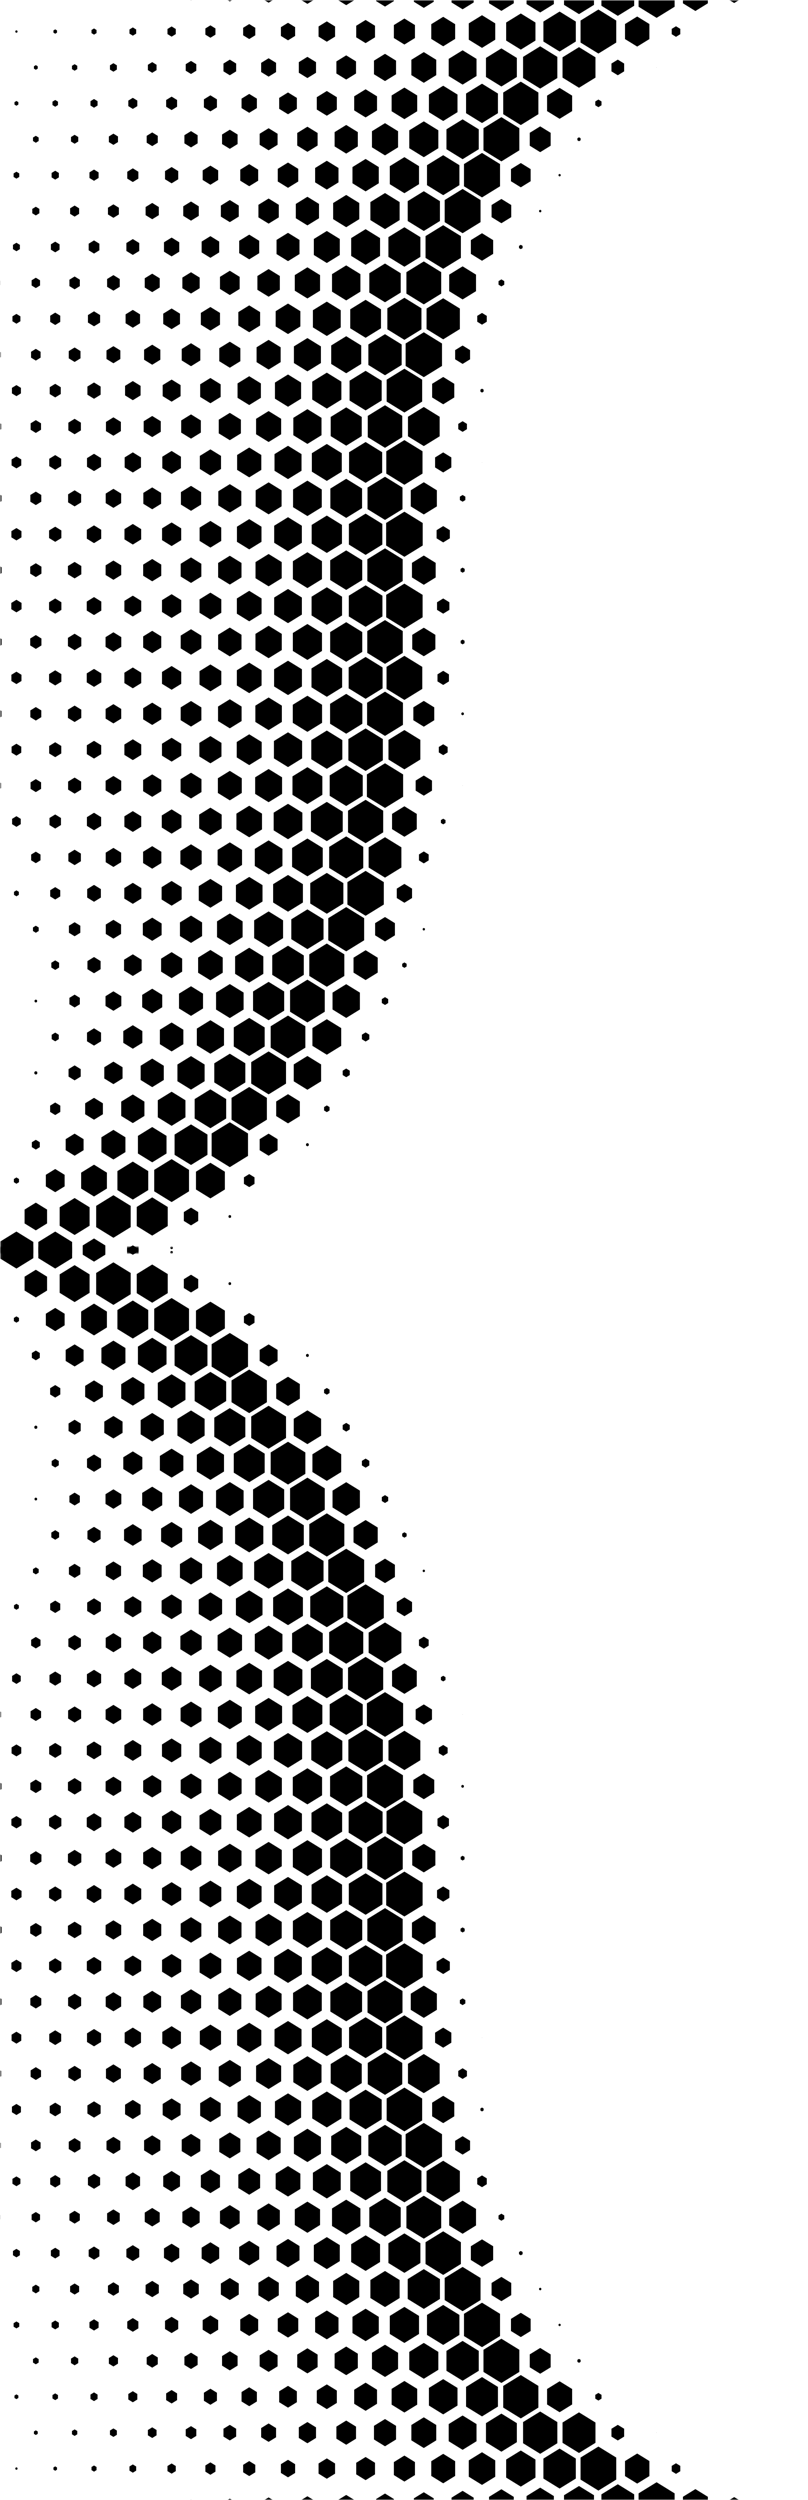 <svg width="389" height="1203" viewBox="0 0 389 1203" fill="none" xmlns="http://www.w3.org/2000/svg">
<mask id="mask0_539_2428" style="mask-type:luminance" maskUnits="userSpaceOnUse" x="0" y="599" width="389" height="604">
<path d="M0 1203V599H389V1203H0Z" fill="white"/>
</mask>
<g mask="url(#mask0_539_2428)">
<mask id="mask1_539_2428" style="mask-type:luminance" maskUnits="userSpaceOnUse" x="0" y="599" width="389" height="604">
<path d="M0.082 599.945V1203H388.904V599.945H0.082Z" fill="white"/>
</mask>
<g mask="url(#mask1_539_2428)">
<path d="M10.24 840.823L7.909 839.385L5.574 840.823V843.698L7.909 845.141L10.24 843.698V840.823ZM48.726 840.121L45.265 837.987L41.803 840.121V844.394L45.265 846.528L48.726 844.394V840.121ZM19.78 823.42L17.247 821.858L14.715 823.42V826.546L17.247 828.104L19.78 826.546V823.42ZM135.691 855.61L129.322 851.678L122.948 855.61V863.465L129.322 867.397L135.691 863.465V855.61ZM68.001 839.761L63.945 837.256L59.888 839.761V844.76L63.945 847.265L68.001 844.76V839.761ZM155.051 855.189L147.997 850.846L140.953 855.189V863.885L147.997 868.228L155.051 863.885V855.189ZM149.868 846.869L157.339 851.477L164.81 846.869V837.652L157.339 833.048L149.868 837.652V846.869ZM39.065 823.045L35.927 821.111L32.789 823.045V826.917L35.927 828.85L39.065 826.917V823.045ZM87.272 839.395L82.624 836.525L77.977 839.395V845.126L82.624 847.996L87.272 845.126V839.395ZM116.312 856.041L110.642 852.544L104.972 856.041V863.034L110.642 866.53L116.312 863.034V856.041ZM29.544 874.991L26.585 873.173L23.63 874.991V878.638L26.585 880.461L29.544 878.638V874.991ZM145.441 838.078L138.66 833.895L131.878 838.078V846.443L138.66 850.626L145.441 846.443V838.078ZM125.987 838.553L119.984 834.852L113.972 838.553V845.962L119.984 849.669L125.987 845.962V838.553ZM29.502 840.462L26.585 838.664L23.672 840.462V844.054L26.585 845.852L29.502 844.054V840.462ZM125.931 873.148L119.984 869.471L114.028 873.148V880.486L119.984 884.158L125.931 880.486V873.148ZM106.548 873.578L101.3 870.347L96.056 873.578V880.05L101.3 883.286L106.548 880.05V873.578ZM96.952 856.462L91.962 853.386L86.977 856.462V862.613L91.962 865.689L96.952 862.613V856.462ZM126.381 769.2L119.984 765.253L113.578 769.2V777.095L119.984 781.042L126.381 777.095V769.2ZM68.001 874.315L63.945 871.81L59.888 874.315V879.314L63.945 881.819L68.001 879.314V874.315ZM48.773 874.655L45.265 872.491L41.761 874.655V878.978L45.265 881.137L48.773 878.978V874.655ZM87.253 873.959L82.624 871.104L77.991 873.959V879.67L82.624 882.525L87.253 879.67V873.959ZM77.639 856.852L73.282 854.167L68.93 856.852V862.222L73.282 864.902L77.639 862.222V856.852ZM145.357 872.687L138.66 868.554L131.962 872.687V880.947L138.66 885.075L145.357 880.947V872.687ZM58.364 857.218L54.607 854.904L50.846 857.218V861.857L54.607 864.176L58.364 861.857V857.218ZM149.962 881.363L157.339 885.911L164.712 881.363V872.271L157.339 867.723L149.962 872.271V881.363ZM39.135 857.559L35.927 855.58L32.714 857.559V861.516L35.927 863.495L39.135 861.516V857.559ZM19.883 857.914L17.247 856.286L14.611 857.914V861.165L17.247 862.783L19.883 861.165V857.914ZM106.618 838.984L101.3 835.708L95.986 838.984V845.536L101.3 848.812L106.618 845.536V838.984ZM140.62 794.978L147.997 799.526L155.379 794.978V785.876L147.997 781.327L140.62 785.876V794.978ZM135.977 786.322L129.322 782.219L122.667 786.322V794.532L129.322 798.629L135.977 794.532V786.322ZM19.498 789.037L17.247 787.654L14.996 789.037V791.812L17.247 793.199L19.498 791.812V789.037ZM58.326 788.135L54.607 785.841L50.888 788.135V792.718L54.607 795.013L58.326 792.718V788.135ZM58.364 822.664L54.607 820.345L50.846 822.664V827.303L54.607 829.622L58.364 827.303V822.664ZM77.681 787.714L73.282 784.999L68.888 787.714V793.139L73.282 795.849L77.681 793.139V787.714ZM116.523 786.797L110.642 783.171L104.761 786.797V794.051L110.642 797.678L116.523 794.051V786.797ZM87.446 770.177L82.624 767.201L77.803 770.177V776.123L82.624 779.098L87.446 776.123V770.177ZM106.923 769.681L101.3 766.214L95.681 769.681V776.614L101.3 780.08L106.923 776.614V769.681ZM29.005 771.659L26.585 770.167L24.169 771.659V774.64L26.585 776.133L29.005 774.64V771.659ZM68.043 770.617L63.945 768.093L59.846 770.617V775.672L63.945 778.202L68.043 775.672V770.617ZM9.073 772.431L7.909 771.71L6.742 772.431V773.869L7.909 774.585L9.073 773.869V772.431ZM48.562 771.113L45.265 769.085L41.972 771.113V775.181L45.265 777.21L48.562 775.181V771.113ZM97.079 787.273L91.962 784.118L86.845 787.273V793.58L91.962 796.736L97.079 793.58V787.273ZM29.347 806.003L26.585 804.305L23.827 806.003V809.404L26.585 811.103L29.347 809.404V806.003ZM135.794 820.991L129.322 816.998L122.845 820.991V828.976L129.322 832.963L135.794 828.976V820.991ZM155.191 820.545L147.997 816.112L140.808 820.545V829.417L147.997 833.85L155.191 829.417V820.545ZM116.392 821.437L110.642 817.89L104.892 821.437V828.525L110.642 832.071L116.392 828.525V821.437ZM77.662 822.283L73.282 819.578L68.902 822.283V827.683L73.282 830.388L77.662 827.683V822.283ZM96.994 821.878L91.962 818.777L86.934 821.878V828.084L91.962 831.185L96.994 828.084V821.878ZM87.357 804.786L82.624 801.865L77.888 804.786V810.622L82.624 813.542L87.357 810.622V804.786ZM126.137 803.904L119.984 800.107L113.822 803.904V811.503L119.984 815.3L126.137 811.503V803.904ZM106.712 804.37L101.3 801.029L95.892 804.37V811.037L101.3 814.379L106.712 811.037V804.37ZM9.987 806.424L7.909 805.137L5.827 806.424V808.984L7.909 810.271L9.987 808.984V806.424ZM145.568 803.443L138.66 799.185L131.751 803.443V811.964L138.66 816.222L145.568 811.964V803.443ZM38.938 788.571L35.927 786.712L32.916 788.571V792.283L35.927 794.136L38.938 792.283V788.571ZM48.688 805.592L45.265 803.483L41.846 805.592V809.81L45.265 811.919L48.688 809.81V805.592ZM68.001 805.202L63.945 802.702L59.888 805.202V810.206L63.945 812.706L68.001 810.206V805.202ZM10.334 875.322L7.909 873.829L5.485 875.322V878.312L7.909 879.805L10.334 878.312V875.322ZM77.555 960.575L73.282 957.945L69.014 960.575V965.839L73.282 968.469L77.555 965.839V960.575ZM96.826 960.204L91.962 957.203L87.099 960.204V966.205L91.962 969.206L96.826 966.205V960.204ZM39.069 961.266L35.927 959.327L32.785 961.266V965.143L35.927 967.082L39.069 965.143V961.266ZM116.181 959.788L110.642 956.377L105.103 959.788V966.621L110.642 970.037L116.181 966.621V959.788ZM19.878 961.587L17.247 959.964L14.616 961.587V964.828L17.247 966.446L19.878 964.828V961.587ZM58.326 960.91L54.607 958.621L50.888 960.91V965.499L54.607 967.793L58.326 965.499V960.91ZM29.544 944.104L26.585 942.281L23.63 944.104V947.751L26.585 949.574L29.544 947.751V944.104ZM48.726 943.794L45.265 941.655L41.803 943.794V948.067L45.265 950.2L48.726 948.067V943.794ZM155.009 889.768L147.997 885.45L140.986 889.768V898.414L147.997 902.742L155.009 898.414V889.768ZM87.23 943.087L82.624 940.247L78.019 943.087V948.768L82.624 951.608L87.23 948.768V943.087ZM154.91 958.947L147.997 954.684L141.089 958.947V967.468L147.997 971.725L154.91 967.468V958.947ZM135.564 959.357L129.322 955.505L123.08 959.357V967.057L129.322 970.904L135.564 967.057V959.357ZM164.543 976.043L157.339 971.595L150.136 976.043V984.925L157.339 989.368L164.543 984.925V976.043ZM10.325 944.435L7.909 942.947L5.489 944.435V947.42L7.909 948.913L10.325 947.42V944.435ZM154.783 993.581L147.997 989.398L141.22 993.581V1001.94L147.997 1006.12L154.783 1001.94V993.581ZM135.353 994.042L129.322 990.32L123.286 994.042V1001.48L129.322 1005.2L135.353 1001.48V994.042ZM77.4 995.224L73.282 992.684L69.169 995.224V1000.3L73.282 1002.84L77.4 1000.3V995.224ZM159.206 1002.37L166.677 1006.98L174.148 1002.37V993.155L166.677 988.547L159.206 993.155V1002.37ZM96.694 994.843L91.962 991.923L87.23 994.843V1000.68L91.962 1003.6L96.694 1000.68V994.843ZM115.974 994.473L110.642 991.187L105.31 994.473V1001.05L110.642 1004.34L115.974 1001.05V994.473ZM29.455 978.713L26.585 976.945L23.715 978.713V982.255L26.585 984.023L29.455 982.255V978.713ZM87.103 977.722L82.624 974.956L78.146 977.722V983.247L82.624 986.007L87.103 983.247V977.722ZM106.402 977.336L101.3 974.195L96.202 977.336V983.632L101.3 986.773L106.402 983.632V977.336ZM125.804 976.895L119.984 973.303L114.159 976.895V984.073L119.984 987.665L125.804 984.073V976.895ZM48.641 978.403L45.265 976.319L41.888 978.403V982.566L45.265 984.649L48.641 982.566V978.403ZM10.24 979.044L7.909 977.606L5.574 979.044V981.924L7.909 983.362L10.24 981.924V979.044ZM145.16 976.474L138.66 972.472L132.164 976.474V984.489L138.66 988.497L145.16 984.489V976.474ZM67.875 978.062L63.945 975.638L60.014 978.062V982.906L63.945 985.331L67.875 982.906V978.062ZM67.959 943.453L63.945 940.978L59.93 943.453V948.402L63.945 950.877L67.959 948.402V943.453ZM150.004 915.892L157.339 920.415L164.674 915.892V906.85L157.339 902.332L150.004 906.85V915.892ZM145.329 907.261L138.66 903.148L131.995 907.261V915.481L138.66 919.594L145.329 915.481V907.261ZM125.931 907.702L119.984 904.035L114.033 907.702V915.04L119.984 918.707L125.931 915.04V907.702ZM87.253 908.513L82.624 905.658L77.991 908.513V914.229L82.624 917.084L87.253 914.229V908.513ZM39.149 892.108L35.927 890.119L32.705 892.108V896.08L35.927 898.069L39.149 896.08V892.108ZM106.543 908.143L101.3 904.907L96.061 908.143V914.604L101.3 917.835L106.543 914.604V908.143ZM58.392 891.757L54.607 889.428L50.822 891.757V896.426L54.607 898.76L58.392 896.426V891.757ZM19.948 892.428L17.247 890.76L14.546 892.428V895.76L17.247 897.428L19.948 895.76V892.428ZM116.265 890.625L110.642 887.154L105.014 890.625V897.563L110.642 901.034L116.265 897.563V890.625ZM135.649 890.194L129.322 886.287L122.991 890.194V897.994L129.322 901.896L135.649 897.994V890.194ZM106.506 942.717L101.3 939.511L96.099 942.717V949.134L101.3 952.344L106.506 949.134V942.717ZM77.639 891.406L73.282 888.727L68.93 891.406V896.776L73.282 899.461L77.639 896.776V891.406ZM96.938 891.026L91.962 887.955L86.986 891.026V897.162L91.962 900.228L96.938 897.162V891.026ZM68.001 908.869L63.945 906.369L59.888 908.869V913.873L63.945 916.378L68.001 913.873V908.869ZM39.149 926.662L35.927 924.673L32.705 926.662V930.639L35.927 932.623L39.149 930.639V926.662ZM19.948 926.982L17.247 925.319L14.546 926.982V930.319L17.247 931.982L19.948 930.319V926.982ZM150.051 950.421L157.339 954.919L164.628 950.421V941.434L157.339 936.936L150.051 941.434V950.421ZM125.889 942.286L119.984 938.644L114.075 942.286V949.569L119.984 953.211L125.889 949.569V942.286ZM145.315 941.825L138.66 937.722L132.005 941.825V950.03L138.66 954.133L145.315 950.03V941.825ZM58.364 926.331L54.607 924.012L50.846 926.331V930.97L54.607 933.284L58.364 930.97V926.331ZM77.639 925.966L73.282 923.281L68.93 925.966V931.331L73.282 934.015L77.639 931.331V925.966ZM154.999 924.333L147.997 920.02L141.004 924.333V932.964L147.997 937.282L154.999 932.964V924.333ZM29.553 909.54L26.585 907.712L23.621 909.54V913.202L26.585 915.03L29.553 913.202V909.54ZM10.367 909.856L7.909 908.338L5.447 909.856V912.886L7.909 914.404L10.367 912.886V909.856ZM116.265 925.184L110.642 921.718L105.019 925.184V932.117L110.642 935.583L116.265 932.117V925.184ZM96.938 925.585L91.962 922.514L86.986 925.585V931.716L91.962 934.787L96.938 931.716V925.585ZM48.773 909.209L45.265 907.045L41.761 909.209V913.533L45.265 915.697L48.773 913.533V909.209ZM135.625 924.763L129.322 920.876L123.019 924.763V932.538L129.322 936.425L135.625 932.538V924.763ZM0.804 892.714L0.082 892.268V895.92L0.804 895.474V892.714ZM261.615 1192.63L269.414 1197.44L277.214 1192.63V1183.01L269.414 1178.2L261.615 1183.01V1192.63ZM248.826 1165.96L241.392 1161.37L233.963 1165.96V1175.13L241.392 1179.71L248.826 1175.13V1165.96ZM196.284 1106.21L204.037 1110.99L211.794 1106.21V1096.65L204.037 1091.86L196.284 1096.65V1106.21ZM205.575 1123.52L213.375 1128.32L221.174 1123.52V1113.9L213.375 1109.09L205.575 1113.9V1123.52ZM214.941 1140.78L222.717 1145.57L230.488 1140.78V1131.19L222.717 1126.4L214.941 1131.19V1140.78ZM224.382 1158L232.054 1162.72L239.722 1158V1148.53L232.054 1143.8L224.382 1148.53V1158ZM285.965 1200.65L278.752 1196.21L271.543 1200.65V1209.54L278.752 1213.99L285.965 1209.54V1200.65ZM388.904 1217.8L381.489 1213.23L374.07 1217.8V1223.17H388.904V1217.8ZM297.432 1195.37L289.543 1200.23V1209.96L297.432 1214.83L305.32 1209.96V1200.23L297.432 1195.37ZM362.804 1211.72L354.166 1217.05V1223.17H371.453V1217.05L362.804 1211.72ZM344.129 1212.44L336.072 1217.41V1223.17H352.182V1217.41L344.129 1212.44ZM306.769 1213.8L299.819 1218.09V1223.17H313.72V1218.09L306.769 1213.8ZM325.449 1213.12L317.95 1217.75V1223.17H332.953V1217.75L325.449 1213.12ZM158.723 829.887L166.677 834.791L174.631 829.887V820.074L166.677 815.17L158.723 820.074V829.887ZM184.185 871.78L176.019 866.746L167.854 871.78V881.849L176.019 886.888L184.185 881.849V871.78ZM158.911 864.326L166.677 869.12L174.448 864.326V854.748L166.677 849.955L158.911 854.748V864.326ZM184.311 837.146L176.019 832.031L167.723 837.146V847.375L176.019 852.489L184.311 847.375V837.146ZM184.114 906.384L176.019 901.39L167.925 906.384V916.363L176.019 921.352L184.114 916.363V906.384ZM158.953 898.86L166.677 903.619L174.406 898.86V889.328L166.677 884.564L158.953 889.328V898.86ZM186.994 1088.9L194.695 1093.65L202.395 1088.9V1079.4L194.695 1074.66L186.994 1079.4V1088.9ZM193.893 888.832L185.357 883.572L176.821 888.832V899.356L185.357 904.621L193.893 899.356V888.832ZM140.245 760.654L147.997 765.433L155.754 760.654V751.086L147.997 746.302L140.245 751.086V760.654ZM177.802 1071.54L185.357 1076.19L192.912 1071.54V1062.21L185.357 1057.55L177.802 1062.21V1071.54ZM149.681 812.425L157.339 817.149L164.998 812.425V802.977L157.339 798.259L149.681 802.977V812.425ZM149.371 778.061L157.339 782.975L165.308 778.061V768.233L157.339 763.324L149.371 768.233V778.061ZM307.435 1210.45L316.112 1215.79L324.783 1210.45V1199.75L316.112 1194.4L307.435 1199.75V1210.45ZM174.889 785.365L166.677 780.305L158.47 785.365V795.489L166.677 800.548L174.889 795.489V785.365ZM167.554 812.921L176.019 818.141L184.48 812.921V802.487L176.019 797.267L167.554 802.487V812.921ZM0.593 996.511L0.082 996.201V999.327L0.593 999.011V996.511ZM0.734 961.872L0.082 961.471V964.943L0.734 964.542V961.872ZM0.734 858.205L0.082 857.804V861.276L0.734 860.87V858.205ZM0.804 927.268L0.082 926.827V930.474L0.804 930.028V927.268ZM0.424 1031.17L0.082 1030.97V1033.67L0.424 1033.46V1031.17ZM58.195 995.55L54.607 993.33L51.014 995.55V999.978L54.607 1002.19L58.195 999.978V995.55ZM64.925 1221.77L63.945 1221.17L62.964 1221.77V1222.98L63.279 1223.17H64.611L64.925 1222.98V1221.77ZM63.945 603.773L66.707 602.07V599.57H61.182V602.07L63.945 603.773ZM279.502 1193.12L288.094 1198.42L296.681 1193.12V1182.52L288.094 1177.23L279.502 1182.52V1193.12ZM0.518 823.776L0.082 823.506V826.456L0.518 826.186V823.776ZM7.999 1222.32L7.909 1222.26L7.816 1222.32V1222.43L7.909 1222.49L7.999 1222.43V1222.32ZM45.907 1221.98L45.265 1221.59L44.622 1221.98V1222.77L45.265 1223.17L45.907 1222.77V1221.98ZM0.185 1065.87L0.082 1065.81V1067.94L0.185 1067.87V1065.87ZM82.024 600.737L82.624 601.108L83.22 600.737V600.001L82.624 599.63L82.024 600.001V600.737ZM16.051 599.57H0.082V605.581L7.909 610.405L16.051 605.386V599.57ZM156.345 716.167L147.997 711.017L139.649 716.167V726.461L147.997 731.61L156.345 726.461V716.167ZM193.86 923.406L185.357 918.161L176.854 923.406V933.895L185.357 939.14L193.86 933.895V923.406ZM186.15 1020.31L194.695 1025.58L203.244 1020.31V1009.77L194.695 1004.5L186.15 1009.77V1020.31ZM268.322 1165.45L260.072 1160.37L251.822 1165.45V1175.63L260.072 1180.72L268.322 1175.63V1165.45ZM145.826 768.729L138.66 764.316L131.498 768.729V777.565L138.66 781.979L145.826 777.565V768.729ZM165.772 733.393L157.339 728.189L148.907 733.393V743.793L157.339 748.992L165.772 743.793V733.393ZM43.131 613.201L35.927 608.757L28.723 613.201V622.087L35.927 626.535L43.131 622.087V613.201ZM46.301 622.768L54.607 627.888L62.913 622.768V612.524L54.607 607.405L46.301 612.524V622.768ZM22.659 614.308L17.247 610.971L11.835 614.308V620.98L17.247 624.316L22.659 620.98V614.308ZM137.698 681.592L129.322 676.423L120.946 681.592V691.922L129.322 697.086L137.698 691.922V681.592ZM147.008 698.889L138.66 693.74L130.311 698.889V709.184L138.66 714.328L147.008 709.184V698.889ZM74.248 640.09L82.624 645.255L91.001 640.09V629.756L82.624 624.592L74.248 629.756V640.09ZM111.477 674.725L119.984 679.969L128.482 674.725V664.235L119.984 658.99L111.477 664.235V674.725ZM242.274 1158.48L250.734 1163.7L259.195 1158.48V1148.05L250.734 1142.83L242.274 1148.05V1158.48ZM117.274 717.223L110.642 713.136L104.015 717.223V725.404L110.642 729.491L117.274 725.404V717.223ZM28.292 702.987L26.585 701.935L24.882 702.987V705.086L26.585 706.138L28.292 705.086V702.987ZM48.641 701.95L45.265 699.871L41.888 701.95V706.118L45.265 708.202L48.641 706.118V701.95ZM17.852 720.94L17.247 720.57L16.642 720.94V721.687L17.247 722.057L17.852 721.687V720.94ZM58.41 718.972L54.607 716.622L50.803 718.972V723.655L54.607 726.005L58.41 723.655V718.972ZM78.108 718.341L73.282 715.365L68.461 718.341V724.287L73.282 727.262L78.108 724.287V718.341ZM97.74 717.749L91.962 714.188L86.184 717.749V724.878L91.962 728.439L97.74 724.878V717.749ZM59.001 684.047L54.607 681.337L50.212 684.047V689.467L54.607 692.177L59.001 689.467V684.047ZM68.531 701.204L63.945 698.379L59.358 701.204V706.864L63.945 709.695L68.531 706.864V701.204ZM17.946 686.326L17.247 685.895L16.548 686.326V687.188L17.247 687.619L17.946 687.188V686.326ZM88.276 700.553L82.624 697.066L76.973 700.553V707.52L82.624 711.002L88.276 707.52V700.553ZM107.842 700.002L101.3 695.969L94.762 700.002V708.067L101.3 712.099L107.842 708.067V700.002ZM38.853 684.954L35.927 683.15L33.001 684.954V688.56L35.927 690.364L38.853 688.56V684.954ZM38.431 719.768L35.927 718.22L33.418 719.768V722.859L35.927 724.407L38.431 722.859V719.768ZM77.803 753.08L73.282 750.29L68.761 753.08V758.655L73.282 761.445L77.803 758.655V753.08ZM97.29 752.584L91.962 749.303L86.639 752.584V759.151L91.962 762.437L97.29 759.151V752.584ZM58.284 753.606L54.607 751.337L50.93 753.606V758.139L54.607 760.404L58.284 758.139V753.606ZM38.671 754.177L35.927 752.484L33.183 754.177V757.563L35.927 759.251L38.671 757.563V754.177ZM116.8 752.068L110.642 748.276L104.484 752.068V759.667L110.642 763.464L116.8 759.667V752.068ZM18.626 755.019L17.247 754.172L15.868 755.019V756.722L17.247 757.568L18.626 756.722V755.019ZM78.849 683.326L73.282 679.894L67.715 683.326V690.188L73.282 693.625L78.849 690.188V683.326ZM107.223 734.936L101.3 731.285L95.381 734.936V742.245L101.3 745.897L107.223 742.245V734.936ZM136.277 751.582L129.322 747.289L122.362 751.582V760.158L129.322 764.446L136.277 760.158V751.582ZM126.775 734.4L119.984 730.213L113.189 734.4V742.781L119.984 746.974L126.775 742.781V734.4ZM87.694 735.462L82.624 732.337L77.555 735.462V741.719L82.624 744.85L87.694 741.719V735.462ZM48.435 736.639L45.265 734.686L42.099 736.639V740.547L45.265 742.5L48.435 740.547V736.639ZM68.17 735.988L63.945 733.383L59.719 735.988V741.198L63.945 743.803L68.17 741.198V735.988ZM28.456 737.441L26.585 736.289L24.718 737.441V739.745L26.585 740.897L28.456 739.745V737.441ZM112.546 708.618L119.984 713.206L127.418 708.618V699.451L119.984 694.867L112.546 699.451V708.618ZM202.902 1044.54L194.695 1039.47L186.487 1044.54V1054.65L194.695 1059.72L202.902 1054.65V1044.54ZM212.413 1061.71L204.037 1056.54L195.661 1061.71V1072.04L204.037 1077.21L212.413 1072.04V1061.71ZM158.967 933.404L166.677 938.163L174.392 933.404V923.892L166.677 919.138L158.967 923.892V933.404ZM131.071 743.272L138.66 747.945L146.248 743.272V733.914L138.66 729.236L131.071 733.914V743.272ZM177.347 1037.26L185.357 1042.2L193.367 1037.26V1027.38L185.357 1022.44L177.347 1027.38V1037.26ZM121.832 725.93L129.322 730.548L136.812 725.93V716.692L129.322 712.079L121.832 716.692V725.93ZM176.939 968.399L185.357 973.589L193.775 968.399V958.01L185.357 952.82L176.939 958.01V968.399ZM103.171 691.366L110.642 695.974L118.113 691.366V682.148L110.642 677.545L103.171 682.148V691.366ZM184.072 940.963L176.019 935.999L167.967 940.963V950.892L176.019 955.856L184.072 950.892V940.963ZM193.663 992.639L185.357 987.52L177.051 992.639V1002.88L185.357 1008L193.663 1002.88V992.639ZM168.295 1019.8L176.019 1024.57L183.744 1019.8V1010.28L176.019 1005.51L168.295 1010.28V1019.8ZM159.051 967.913L166.677 972.612L174.308 967.913V958.501L166.677 953.797L159.051 958.501V967.913ZM168.051 985.396L176.019 990.31L183.988 985.396V975.573L176.019 970.658L168.051 975.573V985.396ZM60.385 648.636L54.607 645.075L48.824 648.636V655.765L54.607 659.331L60.385 655.765V648.636ZM93.716 674.154L101.3 678.832L108.888 674.154V664.801L101.3 660.123L93.716 664.801V674.154ZM19.156 651.021L17.247 649.844L15.338 651.021V653.38L17.247 654.557L19.156 653.38V651.021ZM40.237 649.543L35.927 646.888L31.617 649.543V654.863L35.927 657.518L40.237 654.863V649.543ZM49.532 666.845L45.265 664.215L40.997 666.845V672.11L45.265 674.745L49.532 672.11V666.845ZM29.033 667.967L26.585 666.459L24.137 667.967V670.988L26.585 672.501L29.033 670.988V667.967ZM69.53 666.034L63.945 662.592L58.359 666.034V672.921L63.945 676.368L69.53 672.921V666.034ZM89.279 665.377L82.624 661.27L75.969 665.377V673.583L82.624 677.685L89.279 673.583V665.377ZM71.364 630.347L63.945 625.779L56.53 630.347V639.499L63.945 644.068L71.364 639.499V630.347ZM99.874 647.319L91.962 642.445L84.05 647.319V657.082L91.962 661.961L99.874 657.082V647.319ZM98.504 682.725L91.962 678.692L85.424 682.725V690.789L91.962 694.822L98.504 690.789V682.725ZM51.469 631.099L45.265 627.272L39.065 631.099V638.748L45.265 642.575L51.469 638.748V631.099ZM80.167 647.955L73.282 643.712L66.402 647.955V656.446L73.282 660.694L80.167 656.446V647.955ZM31.11 632.136L26.585 629.346L22.068 632.136V637.711L26.585 640.501L31.11 637.711V632.136ZM9.143 634.164L7.909 633.403L6.676 634.164V635.682L7.909 636.444L9.143 635.682V634.164ZM26.936 1222.16L26.585 1221.94L26.238 1222.16V1222.59L26.585 1222.81L26.936 1222.59V1222.16ZM255.04 1139.09L260.072 1142.19L265.104 1139.09V1132.88L260.072 1129.78L255.04 1132.88V1139.09ZM286.603 1154.18L288.094 1155.11L289.586 1154.18V1152.34L288.094 1151.42L286.603 1152.34V1154.18ZM294.379 1172.43L297.432 1174.31L300.485 1172.43V1168.66L297.432 1166.78L294.379 1168.66V1172.43ZM277.978 1136.47L278.752 1136.94L279.526 1136.47V1135.51L278.752 1135.03L277.978 1135.51V1136.47ZM263.383 1156.98L269.414 1160.71L275.445 1156.98V1149.54L269.414 1145.82L263.383 1149.54V1156.98ZM232.763 1141.31L241.392 1146.63L250.026 1141.31V1130.66L241.392 1125.34L232.763 1130.66V1141.31ZM316.065 1170.57L316.112 1170.6L316.159 1170.57V1170.51L316.112 1170.48L316.065 1170.51V1170.57ZM328.793 1208.8L334.792 1212.49L340.785 1208.8V1201.4L334.792 1197.7L328.793 1201.4V1208.8ZM270.826 1175.43L278.752 1180.32L286.678 1175.43V1165.66L278.752 1160.77L270.826 1165.66V1175.43ZM371.359 1205.58L372.147 1206.06L372.935 1205.58V1204.62L372.147 1204.13L371.359 1204.62V1205.58ZM300.902 1191.44L306.769 1195.05L312.641 1191.44V1184.2L306.769 1180.58L300.902 1184.2V1191.44ZM323.386 1189.1L325.449 1190.37L327.518 1189.1V1186.54L325.449 1185.27L323.386 1186.54V1189.1ZM350.587 1206.88L353.467 1208.65L356.351 1206.88V1203.32L353.467 1201.54L350.587 1203.32V1206.88ZM219.124 1034.53L222.717 1036.75L226.305 1034.53V1030.1L222.717 1027.89L219.124 1030.1V1034.53ZM240.013 1067.72L241.392 1068.57L242.776 1067.72V1066.03L241.392 1065.17L240.013 1066.03V1067.72ZM226.684 1087.46L232.054 1090.77L237.424 1087.46V1080.84L232.054 1077.53L226.684 1080.84V1087.46ZM249.876 1084.68L250.734 1085.21L251.593 1084.68V1083.62L250.734 1083.1L249.876 1083.62V1084.68ZM205.359 1054.54L213.375 1059.48L221.39 1054.54V1044.66L213.375 1039.71L205.359 1044.66V1054.54ZM216.259 1070.85L222.717 1074.84L229.17 1070.85V1062.89L222.717 1058.91L216.259 1062.89V1070.85ZM229.761 1051.01L232.054 1052.43L234.348 1051.01V1048.18L232.054 1046.76L229.761 1048.18V1051.01ZM214.083 1106.75L222.717 1112.08L231.346 1106.75V1096.11L222.717 1090.79L214.083 1096.11V1106.75ZM245.998 1121.63L250.734 1124.55L255.466 1121.63V1115.79L250.734 1112.87L245.998 1115.79V1121.63ZM268.898 1119.02L269.414 1119.34L269.925 1119.02V1118.39L269.414 1118.07L268.898 1118.39V1119.02ZM236.66 1104.35L241.392 1107.27L246.129 1104.35V1098.51L241.392 1095.59L236.66 1098.51V1104.35ZM223.383 1124.06L232.054 1129.4L240.731 1124.06V1113.36L232.054 1108.01L223.383 1113.36V1124.06ZM204.872 1089.39L213.375 1094.64L221.882 1089.39V1078.9L213.375 1073.66L204.872 1078.9V1089.39ZM101.3 1220.28L99.602 1221.33V1223.17H103.002V1221.33L101.3 1220.28ZM259.542 1101.76L260.072 1102.09L260.607 1101.76V1101.1L260.072 1100.77L259.542 1101.1V1101.76ZM189.625 1202.47L185.357 1199.83L181.089 1202.47V1207.73L185.357 1210.36L189.625 1207.73V1202.47ZM65.558 1186.82L63.945 1185.83L62.331 1186.82V1188.81L63.945 1189.81L65.558 1188.81V1186.82ZM112.931 1203.69L110.642 1202.27L108.353 1203.69V1206.51L110.642 1207.92L112.931 1206.51V1203.69ZM208.811 1202.15L204.037 1199.21L199.263 1202.15V1208.04L204.037 1210.99L208.811 1208.04V1202.15ZM132.08 1203.4L129.322 1201.7L126.564 1203.4V1206.8L129.322 1208.5L132.08 1206.8V1203.4ZM151.21 1203.12L147.997 1201.14L144.789 1203.12V1207.08L147.997 1209.06L151.21 1207.08V1203.12ZM8.421 1187.51L7.909 1187.18L7.394 1187.51V1188.14L7.909 1188.45L8.421 1188.14V1187.51ZM46.475 1187.07L45.265 1186.33L44.055 1187.07V1188.56L45.265 1189.31L46.475 1188.56V1187.07ZM93.838 1203.94L91.962 1202.79L90.091 1203.94V1206.26L91.962 1207.41L93.838 1206.26V1203.94ZM228.04 1201.82L222.717 1198.53L217.389 1201.82V1208.38L222.717 1211.67L228.04 1208.38V1201.82ZM247.344 1201.43L241.392 1197.76L235.445 1201.43V1208.76L241.392 1212.43L247.344 1208.76V1201.43ZM266.643 1201.05L260.072 1196.99L253.501 1201.05V1209.15L260.072 1213.2L266.643 1209.15V1201.05ZM82.624 1220.74L81.302 1221.56V1223.17H83.947V1221.56L82.624 1220.74ZM27.443 1187.29L26.585 1186.76L25.731 1187.29V1188.35L26.585 1188.88L27.443 1188.35V1187.29ZM74.769 1204.18L73.282 1203.26L71.796 1204.18V1206.01L73.282 1206.93L74.769 1206.01V1204.18ZM213.375 1216.96L208.985 1219.67V1223.17H217.769V1219.67L213.375 1216.96ZM194.695 1217.58L190.811 1219.98V1223.17H198.583V1219.98L194.695 1217.58ZM157.339 1218.71L154.371 1220.55V1223.17H160.308V1220.55L157.339 1218.71ZM119.984 1219.81L117.897 1221.09V1223.17H122.067V1221.09L119.984 1219.81ZM138.66 1219.29L136.16 1220.83V1223.17H141.164V1220.83L138.66 1219.29ZM176.019 1218.16L172.596 1220.27V1223.17H179.438V1220.27L176.019 1218.16ZM17.679 1204.83L17.247 1204.56L16.816 1204.83V1205.36L17.247 1205.63L17.679 1205.36V1204.83ZM36.701 1204.62L35.927 1204.15L35.153 1204.62V1205.57L35.927 1206.05L36.701 1205.57V1204.62ZM55.714 1204.42L54.607 1203.73L53.5 1204.42V1205.78L54.607 1206.46L55.714 1205.78V1204.42ZM250.734 1215.76L245.364 1219.06V1223.17H256.104V1219.06L250.734 1215.76ZM232.054 1216.34L227.168 1219.36V1223.17H236.946V1219.36L232.054 1216.34ZM269.414 1215.09L263.505 1218.73V1223.17H275.319V1218.73L269.414 1215.09ZM288.094 1214.47L281.678 1218.42V1223.17H294.505V1218.42L288.094 1214.47ZM170.396 1202.8L166.677 1200.51L162.963 1202.8V1207.39L166.677 1209.68L170.396 1207.39V1202.8ZM193.635 739.249L194.695 739.901L195.759 739.249V737.937L194.695 737.281L193.635 737.937V739.249ZM170.199 742.18L176.019 745.771L181.84 742.18V735.001L176.019 731.41L170.199 735.001V742.18ZM180.597 758.806L185.357 761.741L190.122 758.806V752.935L185.357 749.994L180.597 752.935V758.806ZM174.233 705.136L176.019 706.233L177.802 705.136V702.937L176.019 701.835L174.233 702.937V705.136ZM183.823 722.258L185.357 723.205L186.891 722.258V720.369L185.357 719.423L183.823 720.369V722.258ZM160.092 725.374L166.677 729.431L173.262 725.374V717.254L166.677 713.196L160.092 717.254V725.374ZM158.048 761.195L166.677 766.515L175.311 761.195V750.55L166.677 745.225L158.048 750.55V761.195ZM201.706 791.862L204.037 793.305L206.372 791.862V788.987L204.037 787.549L201.706 788.987V791.862ZM195.281 1026.92V1037.72L204.037 1043.12L212.793 1037.72V1026.92L204.037 1021.52L195.281 1026.92ZM191.022 775.416L194.695 777.681L198.371 775.416V770.883L194.695 768.614L191.022 770.883V775.416ZM203.507 756.196L204.037 756.526L204.567 756.196V755.54L204.037 755.214L203.507 755.54V756.196ZM150.412 708.307L157.339 712.58L164.266 708.307V699.766L157.339 695.493L150.412 699.766V708.307ZM167.259 778.547L176.019 783.952L184.775 778.547V767.747L176.019 762.347L167.259 767.747V778.547ZM45.265 607.074L50.705 603.723V599.57H39.824V603.723L45.265 607.074ZM164.979 687.804L166.677 688.856L168.38 687.804V685.71L166.677 684.663L164.979 685.71V687.804ZM94.349 639.209L101.3 643.497L108.255 639.209V630.638L101.3 626.35L94.349 630.638V639.209ZM110.028 618.025L110.642 618.405L111.256 618.025V617.268L110.642 616.887L110.028 617.268V618.025ZM26.585 610.4L34.722 605.386V599.57H18.452V605.386L26.585 610.4ZM188.748 811.368L194.695 815.04L200.646 811.368V804.034L194.695 800.368L188.748 804.034V811.368ZM88.501 619.783L91.962 621.917L95.428 619.783V615.51L91.962 613.371L88.501 615.51V619.783ZM65.825 622.242L73.282 626.846L80.744 622.242V613.045L73.282 608.447L65.825 613.045V622.242ZM156.022 670.291L157.339 671.103L158.657 670.291V668.668L157.339 667.857L156.022 668.668V670.291ZM141.413 690.82L147.997 694.882L154.586 690.82V682.694L147.997 678.632L141.413 682.694V690.82ZM132.966 672.991L138.66 676.503L144.353 672.991V665.968L138.66 662.457L132.966 665.968V672.991ZM101.886 657.603L110.642 663.003L119.398 657.603V646.803L110.642 641.398L101.886 646.803V657.603ZM125.012 654.863L129.322 657.518L133.632 654.863V649.543L129.322 646.888L125.012 649.543V654.863ZM117.438 636.494L119.984 638.062L122.526 636.494V633.353L119.984 631.785L117.438 633.353V636.494ZM147.341 652.604L147.997 653.014L148.658 652.604V651.797L147.997 651.391L147.341 651.797V652.604ZM177.478 795.288L185.357 800.147L193.241 795.288V785.565L185.357 780.701L177.478 785.565V795.288ZM198.329 932.172L204.037 935.689L209.74 932.172V925.134L204.037 921.612L198.329 925.134V932.172ZM221.399 964.016L222.717 964.833L224.035 964.016V962.393L222.717 961.582L221.399 962.393V964.016ZM209.468 982.896L213.375 985.311L217.286 982.896V978.072L213.375 975.658L209.468 978.072V982.896ZM221.718 929.267L222.717 929.878L223.711 929.267V928.034L222.717 927.418L221.718 928.034V929.267ZM185.896 940.503V951.353L194.695 956.783L203.498 951.353V940.503L194.695 935.072L185.896 940.503ZM210.19 947.891L213.375 949.855L216.564 947.891V943.964L213.375 942L210.19 943.964V947.891ZM197.748 967.082L204.037 970.959L210.321 967.082V959.327L204.037 955.45L197.748 959.327V967.082ZM231.29 1015.51L232.054 1015.99L232.824 1015.51V1014.56L232.054 1014.09L231.29 1014.56V1015.51ZM208.047 1018.33L213.375 1021.61L218.707 1018.33V1011.75L213.375 1008.46L208.047 1011.75V1018.33ZM232.008 980.512L232.054 980.542L232.101 980.512V980.457L232.054 980.427L232.008 980.457V980.512ZM220.634 999.041L222.717 1000.33L224.794 999.041V996.481L222.717 995.199L220.634 996.481V999.041ZM185.981 975.107V985.862L194.695 991.232L203.413 985.862V975.107L194.695 969.737L185.981 975.107ZM196.411 1002.47L204.037 1007.17L211.663 1002.47V993.055L204.037 988.356L196.411 993.055V1002.47ZM222.665 825.013L222.717 825.038L222.764 825.013V824.953L222.717 824.923L222.665 824.953V825.013ZM211.255 843.568L213.375 844.875L215.499 843.568V840.948L213.375 839.64L211.255 840.948V843.568ZM210.406 913.202L213.375 915.03L216.348 913.202V909.54L213.375 907.712L210.406 909.54V913.202ZM212.268 808.383L213.375 809.064L214.481 808.383V807.02L213.375 806.339L212.268 807.02V808.383ZM200.107 827.403L204.037 829.827L207.967 827.403V822.559L204.037 820.134L200.107 822.559V827.403ZM199.005 862.638L204.037 865.744L209.064 862.638V856.437L204.037 853.336L199.005 856.437V862.638ZM176.638 819.608V830.358L185.357 835.728L194.076 830.358V819.608L185.357 814.233L176.638 819.608ZM187.027 846.989L194.695 851.718L202.367 846.989V837.532L194.695 832.798L187.027 837.532V846.989ZM221.779 894.668L222.717 895.249L223.65 894.668V893.515L222.717 892.939L221.779 893.515V894.668ZM19.747 996.221L17.247 994.673L14.747 996.221V999.307L17.247 1000.85L19.747 999.307V996.221ZM185.939 905.968V916.774L194.695 922.174L203.455 916.774V905.968L194.695 900.573L185.939 905.968ZM222.112 859.913L222.717 860.279L223.317 859.913V859.167L222.717 858.796L222.112 859.167V859.913ZM193.986 854.213L185.357 848.893L176.728 854.213V864.857L185.357 870.182L193.986 864.857V854.213ZM186.093 882.119L194.695 887.424L203.301 882.119V871.51L194.695 866.205L186.093 871.51V882.119ZM210.622 878.518L213.375 880.216L216.132 878.518V875.116L213.375 873.413L210.622 875.116V878.518ZM198.47 897.528L204.037 900.959L209.604 897.528V890.66L204.037 887.229L198.47 890.66V897.528ZM19.273 1065.62L17.247 1064.38L15.221 1065.62V1068.12L17.247 1069.37L19.273 1068.12V1065.62ZM38.431 1065.33L35.927 1063.79L33.423 1065.33V1068.41L35.927 1069.96L38.431 1068.41V1065.33ZM57.646 1065L54.607 1063.12L51.563 1065V1068.75L54.607 1070.62L57.646 1068.75V1065ZM182.97 1079.87L176.019 1075.58L169.069 1079.87V1088.44L176.019 1092.72L182.97 1088.44V1079.87ZM124.801 1081.18L119.984 1078.2L115.158 1081.18V1087.12L119.984 1090.1L124.801 1087.12V1081.18ZM163.586 1080.3L157.339 1076.45L151.092 1080.3V1088.01L157.339 1091.85L163.586 1088.01V1080.3ZM144.184 1080.75L138.66 1077.34L133.135 1080.75V1087.56L138.66 1090.97L144.184 1087.56V1080.75ZM173.515 1062.66L166.677 1058.44L159.844 1062.66V1071.09L166.677 1075.3L173.515 1071.09V1062.66ZM76.889 1064.65L73.282 1062.43L69.68 1064.65V1069.1L73.282 1071.32L76.889 1069.1V1064.65ZM154.08 1063.12L147.997 1059.38L141.919 1063.12V1070.62L147.997 1074.38L154.08 1070.62V1063.12ZM134.72 1063.55L129.322 1060.22L123.924 1063.55V1070.2L129.322 1073.53L134.72 1070.2V1063.55ZM96.122 1064.31L91.962 1061.75L87.802 1064.31V1069.44L91.962 1072L96.122 1069.44V1064.31ZM115.374 1063.96L110.642 1061.04L105.91 1063.96V1069.79L110.642 1072.71L115.374 1069.79V1063.96ZM153.583 1097.98L147.997 1094.54L142.416 1097.98V1104.87L147.997 1108.32L153.583 1104.87V1097.98ZM29.005 1048.11L26.585 1046.61L24.169 1048.11V1051.09L26.585 1052.58L29.005 1051.09V1048.11ZM134.223 1098.41L129.322 1095.38L124.416 1098.41V1104.45L129.322 1107.48L134.223 1104.45V1098.41ZM172.971 1097.55L166.677 1093.67L160.388 1097.55V1105.31L166.677 1109.19L172.971 1105.31V1097.55ZM114.952 1098.77L110.642 1096.12L106.332 1098.77V1104.09L110.642 1106.75L114.952 1104.09V1098.77ZM76.467 1099.47L73.282 1097.51L70.102 1099.47V1103.39L73.282 1105.35L76.467 1103.39V1099.47ZM95.695 1099.13L91.962 1096.82L88.229 1099.13V1103.74L91.962 1106.03L95.695 1103.74V1099.13ZM47.839 1082.57L45.265 1080.98L42.69 1082.57V1085.74L45.265 1087.32L47.839 1085.74V1082.57ZM86.297 1081.88L82.624 1079.62L78.948 1081.88V1086.42L82.624 1088.69L86.297 1086.42V1081.88ZM67.04 1082.24L63.945 1080.33L60.849 1082.24V1086.06L63.945 1087.97L67.04 1086.06V1082.24ZM9.57 1083.13L7.909 1082.1L6.245 1083.13V1085.18L7.909 1086.2L9.57 1085.18V1083.13ZM105.53 1081.54L101.3 1078.93L97.074 1081.54V1086.76L101.3 1089.37L105.53 1086.76V1081.54ZM28.672 1082.87L26.585 1081.58L24.502 1082.87V1085.44L26.585 1086.72L28.672 1085.44V1082.87ZM192.392 1097.09L185.357 1092.75L178.322 1097.09V1105.77L185.357 1110.11L192.392 1105.77V1097.09ZM168.614 1054.16L176.019 1058.73L183.42 1054.16V1045.03L176.019 1040.46L168.614 1045.03V1054.16ZM48.444 1013.08L45.265 1011.12L42.085 1013.08V1017L45.265 1018.96L48.444 1017V1013.08ZM10.072 1013.7L7.909 1012.37L5.743 1013.7V1016.37L7.909 1017.71L10.072 1016.37V1013.7ZM29.249 1013.4L26.585 1011.76L23.925 1013.4V1016.68L26.585 1018.32L29.249 1016.68V1013.4ZM154.497 1028.31L147.997 1024.3L141.502 1028.31V1036.33L147.997 1040.33L154.497 1036.33V1028.31ZM67.678 1012.74L63.945 1010.43L60.211 1012.74V1017.34L63.945 1019.64L67.678 1017.34V1012.74ZM173.9 1027.86L166.677 1023.41L159.455 1027.86V1036.77L166.677 1041.22L173.9 1036.77V1027.86ZM86.934 1012.38L82.624 1009.72L78.314 1012.38V1017.7L82.624 1020.36L86.934 1017.7V1012.38ZM164.351 1010.72L157.339 1006.39L150.328 1010.72V1019.36L157.339 1023.69L164.351 1019.36V1010.72ZM38.943 995.9L35.927 994.042L32.911 995.9V999.622L35.927 1001.48L38.943 999.622V995.9ZM125.603 1011.57L119.984 1008.1L114.361 1011.57V1018.51L119.984 1021.97L125.603 1018.51V1011.57ZM106.229 1012L101.3 1008.96L96.375 1012V1018.08L101.3 1021.12L106.229 1018.08V1012ZM135.114 1028.74L129.322 1025.17L123.525 1028.74V1035.89L129.322 1039.47L135.114 1035.89V1028.74ZM144.953 1011.16L138.66 1007.28L132.37 1011.16V1018.92L138.66 1022.8L144.953 1018.92V1011.16ZM105.91 1046.75L101.3 1043.91L96.694 1046.75V1052.44L101.3 1055.28L105.91 1052.44V1046.75ZM115.716 1029.19L110.642 1026.06L105.568 1029.19V1035.45L110.642 1038.58L115.716 1035.45V1029.19ZM144.606 1045.93L138.66 1042.26L132.713 1045.93V1053.27L138.66 1056.93L144.606 1053.27V1045.93ZM9.823 1048.41L7.909 1047.24L5.991 1048.41V1050.78L7.909 1051.96L9.823 1050.78V1048.41ZM48.191 1047.79L45.265 1045.99L42.338 1047.79V1051.4L45.265 1053.2L48.191 1051.4V1047.79ZM86.653 1047.11L82.624 1044.63L78.591 1047.11V1052.08L82.624 1054.57L86.653 1052.08V1047.11ZM67.424 1047.45L63.945 1045.3L60.465 1047.45V1051.74L63.945 1053.89L67.424 1051.74V1047.45ZM125.223 1046.36L119.984 1043.13L114.741 1046.36V1052.83L119.984 1056.06L125.223 1052.83V1046.36ZM57.941 1030.26L54.607 1028.21L51.268 1030.26V1034.38L54.607 1036.43L57.941 1034.38V1030.26ZM77.194 1029.9L73.282 1027.49L69.371 1029.9V1034.73L73.282 1037.14L77.194 1034.73V1029.9ZM96.441 1029.56L91.962 1026.79L87.483 1029.56V1035.08L91.962 1037.84L96.441 1035.08V1029.56ZM164.037 1045.47L157.339 1041.33L150.642 1045.47V1053.73L157.339 1057.86L164.037 1053.73V1045.47ZM57.233 1099.81L54.607 1098.18L51.976 1099.81V1103.05L54.607 1104.67L57.233 1103.05V1099.81ZM38.755 1030.57L35.927 1028.83L33.099 1030.57V1034.07L35.927 1035.8L38.755 1034.07V1030.57ZM19.541 1030.91L17.247 1029.49L14.954 1030.91V1033.73L17.247 1035.14L19.541 1033.73V1030.91ZM94.509 1168.97L91.962 1167.4L89.415 1168.97V1172.11L91.962 1173.68L94.509 1172.11V1168.97ZM123.671 1150.99L119.984 1148.71L116.293 1150.99V1155.54L119.984 1157.81L123.671 1155.54V1150.99ZM190.671 1167.26L185.357 1163.99L180.048 1167.26V1173.82L185.357 1177.1L190.671 1173.82V1167.26ZM171.4 1167.63L166.677 1164.72L161.954 1167.63V1173.45L166.677 1176.36L171.4 1173.45V1167.63ZM132.91 1168.33L129.322 1166.11L125.729 1168.33V1172.76L129.322 1174.97L132.91 1172.76V1168.33ZM152.138 1167.99L147.997 1165.43L143.861 1167.99V1173.09L147.997 1175.65L152.138 1173.09V1167.99ZM229.414 1166.41L222.717 1162.28L216.02 1166.41V1174.67L222.717 1178.8L229.414 1174.67V1166.41ZM27.907 1152.45L26.585 1151.63L25.267 1152.45V1154.08L26.585 1154.9L27.907 1154.08V1152.45ZM113.695 1168.66L110.642 1166.78L107.589 1168.66V1172.43L110.642 1174.31L113.695 1172.43V1168.66ZM18.95 1100.38L17.247 1099.33L15.545 1100.38V1102.48L17.247 1103.53L18.95 1102.48V1100.38ZM85.251 1151.64L82.624 1150.02L79.993 1151.64V1154.89L82.624 1156.51L85.251 1154.89V1151.64ZM8.843 1152.69L7.909 1152.11L6.972 1152.69V1153.84L7.909 1154.42L8.843 1153.84V1152.69ZM46.967 1152.22L45.265 1151.16L43.562 1152.22V1154.31L45.265 1155.37L46.967 1154.31V1152.22ZM66.111 1151.93L63.945 1150.59L61.782 1151.93V1154.6L63.945 1155.93L66.111 1154.6V1151.93ZM210.026 1166.85L204.037 1163.16L198.048 1166.85V1174.24L204.037 1177.93L210.026 1174.24V1166.85ZM180.54 1185.03L176.019 1182.25L171.498 1185.03V1190.61L176.019 1193.4L180.54 1190.61V1185.03ZM161.312 1185.37L157.339 1182.92L153.367 1185.37V1190.27L157.339 1192.72L161.312 1190.27V1185.37ZM84.618 1186.59L82.624 1185.36L80.631 1186.59V1189.05L82.624 1190.28L84.618 1189.05V1186.59ZM142.083 1185.71L138.66 1183.6L135.241 1185.71V1189.93L138.66 1192.04L142.083 1189.93V1185.71ZM103.724 1186.32L101.3 1184.83L98.88 1186.32V1189.31L101.3 1190.81L103.724 1189.31V1186.32ZM199.769 1184.7L194.695 1181.56L189.625 1184.7V1190.95L194.695 1194.08L199.769 1190.95V1184.7ZM122.906 1186.02L119.984 1184.21L117.058 1186.02V1189.62L119.984 1191.43L122.906 1189.62V1186.02ZM18.162 1169.98L17.247 1169.42L16.333 1169.98V1171.11L17.247 1171.67L18.162 1171.11V1169.98ZM56.263 1169.52L54.607 1168.5L52.942 1169.52V1171.57L54.607 1172.59L56.263 1171.57V1169.52ZM75.369 1169.26L73.282 1167.97L71.2 1169.26V1171.83L73.282 1173.11L75.369 1171.83V1169.26ZM219.124 1184.27L213.375 1180.73L207.629 1184.27V1191.36L213.375 1194.91L219.124 1191.36V1184.27ZM238.428 1183.89L232.054 1179.96L225.686 1183.89V1191.75L232.054 1195.68L238.428 1191.75V1183.89ZM257.783 1183.47L250.734 1179.13L243.685 1183.47V1192.16L250.734 1196.51L257.783 1192.16V1183.47ZM37.207 1169.75L35.927 1168.97L34.647 1169.75V1171.33L35.927 1172.12L37.207 1171.33V1169.75ZM104.437 1151.33L101.3 1149.39L98.167 1151.33V1155.2L101.3 1157.13L104.437 1155.2V1151.33ZM105.038 1116.4L101.3 1114.1L97.567 1116.4V1121.01L101.3 1123.31L105.038 1121.01V1116.4ZM85.804 1116.74L82.624 1114.79L79.445 1116.74V1120.67L82.624 1122.63L85.804 1120.67V1116.74ZM66.618 1117.06L63.945 1115.41L61.271 1117.06V1120.36L63.945 1122L66.618 1120.36V1117.06ZM28.329 1117.64L26.585 1116.56L24.845 1117.64V1119.78L26.585 1120.85L28.329 1119.78V1117.64ZM47.459 1117.36L45.265 1116L43.07 1117.36V1120.06L45.265 1121.41L47.459 1120.06V1117.36ZM9.27 1117.87L7.909 1117.03L6.549 1117.87V1119.54L7.909 1120.39L9.27 1119.54V1117.87ZM124.294 1116.05L119.984 1113.39L115.67 1116.05V1121.37L119.984 1124.02L124.294 1121.37V1116.05ZM38.089 1100.1L35.927 1098.76L33.76 1100.1V1102.76L35.927 1104.1L38.089 1102.76V1100.1ZM201.729 1114.37L194.695 1110.03L187.66 1114.37V1123.05L194.695 1127.38L201.729 1123.05V1114.37ZM211.03 1131.68L204.037 1127.36L197.04 1131.68V1140.3L204.037 1144.61L211.03 1140.3V1131.68ZM143.593 1115.67L138.66 1112.62L133.726 1115.67V1121.75L138.66 1124.79L143.593 1121.75V1115.67ZM182.351 1114.81L176.019 1110.9L169.693 1114.81V1122.61L176.019 1126.51L182.351 1122.61V1114.81ZM162.963 1115.24L157.339 1111.78L151.716 1115.24V1122.17L157.339 1125.64L162.963 1122.17V1115.24ZM56.797 1134.63L54.607 1133.28L52.412 1134.63V1137.34L54.607 1138.7L56.797 1137.34V1134.63ZM220.255 1149.02L213.375 1144.78L206.499 1149.02V1157.5L213.375 1161.75L220.255 1157.5V1149.02ZM37.672 1134.91L35.927 1133.83L34.182 1134.91V1137.06L35.927 1138.14L37.672 1137.06V1134.91ZM181.511 1149.88L176.019 1146.48L170.523 1149.88V1156.65L176.019 1160.04L181.511 1156.65V1149.88ZM191.641 1132.11L185.357 1128.23L179.072 1132.11V1139.86L185.357 1143.74L191.641 1139.86V1132.11ZM18.607 1135.15L17.247 1134.31L15.887 1135.15V1136.82L17.247 1137.66L18.607 1136.82V1135.15ZM200.857 1149.47L194.695 1145.67L188.541 1149.47V1157.06L194.695 1160.86L200.857 1157.06V1149.47ZM162.165 1150.29L157.339 1147.32L152.514 1150.29V1156.24L157.339 1159.21L162.165 1156.24V1150.29ZM152.903 1132.96L147.997 1129.94L143.096 1132.96V1139.01L147.997 1142.03L152.903 1139.01V1132.96ZM172.263 1132.54L166.677 1129.1L161.096 1132.54V1139.43L166.677 1142.87L172.263 1139.43V1132.54ZM133.632 1133.33L129.322 1130.67L125.012 1133.33V1138.64L129.322 1141.3L133.632 1138.64V1133.33ZM142.918 1150.64L138.66 1148.02L134.406 1150.64V1155.89L138.66 1158.51L142.918 1155.89V1150.64ZM114.38 1133.68L110.642 1131.38L106.904 1133.68V1138.29L110.642 1140.59L114.38 1138.29V1133.68ZM75.955 1134.34L73.282 1132.69L70.614 1134.34V1137.63L73.282 1139.28L75.955 1137.63V1134.34ZM95.142 1137.95L91.962 1139.91L88.782 1137.95V1134.02L91.962 1132.06L95.142 1134.02V1137.95Z" fill="black"/>
</g>
</g>
<mask id="mask2_539_2428" style="mask-type:luminance" maskUnits="userSpaceOnUse" x="0" y="0" width="389" height="604">
<path d="M0 0V604H389V0H0Z" fill="white"/>
</mask>
<g mask="url(#mask2_539_2428)">
<mask id="mask3_539_2428" style="mask-type:luminance" maskUnits="userSpaceOnUse" x="0" y="0" width="389" height="604">
<path d="M0.082 603.055V0.001H388.904V603.055H0.082Z" fill="white"/>
</mask>
<g mask="url(#mask3_539_2428)">
<path d="M10.24 362.177L7.909 363.615L5.574 362.177V359.302L7.909 357.859L10.24 359.302V362.177ZM48.726 362.879L45.265 365.013L41.803 362.879V358.606L45.265 356.472L48.726 358.606V362.879ZM19.78 379.58L17.247 381.142L14.715 379.58V376.454L17.247 374.896L19.78 376.454V379.58ZM135.691 347.39L129.322 351.322L122.948 347.39V339.535L129.322 335.603L135.691 339.535V347.39ZM68.001 363.239L63.945 365.744L59.888 363.239V358.24L63.945 355.735L68.001 358.24V363.239ZM155.051 347.811L147.997 352.154L140.953 347.811V339.115L147.997 334.772L155.051 339.115V347.811ZM149.868 356.131L157.339 351.523L164.81 356.131V365.348L157.339 369.952L149.868 365.348V356.131ZM39.065 379.955L35.927 381.889L32.789 379.955V376.083L35.927 374.15L39.065 376.083V379.955ZM87.272 363.605L82.624 366.475L77.977 363.605V357.874L82.624 355.004L87.272 357.874V363.605ZM116.312 346.959L110.642 350.456L104.972 346.959V339.966L110.642 336.47L116.312 339.966V346.959ZM29.544 328.009L26.585 329.827L23.63 328.009V324.362L26.585 322.539L29.544 324.362V328.009ZM145.441 364.922L138.66 369.105L131.878 364.922V356.557L138.66 352.374L145.441 356.557V364.922ZM125.987 364.447L119.984 368.148L113.972 364.447V357.038L119.984 353.331L125.987 357.038V364.447ZM29.502 362.538L26.585 364.336L23.672 362.538V358.946L26.585 357.148L29.502 358.946V362.538ZM125.931 329.852L119.984 333.529L114.028 329.852V322.514L119.984 318.842L125.931 322.514V329.852ZM106.548 329.422L101.3 332.653L96.056 329.422V322.95L101.3 319.714L106.548 322.95V329.422ZM96.952 346.538L91.962 349.614L86.977 346.538V340.387L91.962 337.311L96.952 340.387V346.538ZM126.381 433.8L119.984 437.747L113.578 433.8V425.906L119.984 421.958L126.381 425.906V433.8ZM68.001 328.685L63.945 331.19L59.888 328.685V323.686L63.945 321.181L68.001 323.686V328.685ZM48.773 328.345L45.265 330.509L41.761 328.345V324.022L45.265 321.863L48.773 324.022V328.345ZM87.253 329.041L82.624 331.896L77.991 329.041V323.33L82.624 320.475L87.253 323.33V329.041ZM77.639 346.148L73.282 348.833L68.93 346.148V340.778L73.282 338.098L77.639 340.778V346.148ZM145.357 330.313L138.66 334.446L131.962 330.313V322.053L138.66 317.925L145.357 322.053V330.313ZM58.364 345.782L54.607 348.096L50.846 345.782V341.143L54.607 338.824L58.364 341.143V345.782ZM149.962 321.637L157.339 317.089L164.712 321.637V330.729L157.339 335.277L149.962 330.729V321.637ZM39.135 345.441L35.927 347.42L32.714 345.441V341.484L35.927 339.505L39.135 341.484V345.441ZM19.883 345.086L17.247 346.714L14.611 345.086V341.835L17.247 340.217L19.883 341.835V345.086ZM106.618 364.016L101.3 367.292L95.986 364.016V357.464L101.3 354.188L106.618 357.464V364.016ZM140.62 408.022L147.997 403.474L155.379 408.022V417.124L147.997 421.673L140.62 417.124V408.022ZM135.977 416.678L129.322 420.781L122.667 416.678V408.468L129.322 404.371L135.977 408.468V416.678ZM19.498 413.963L17.247 415.346L14.996 413.963V411.188L17.247 409.801L19.498 411.188V413.963ZM58.326 414.865L54.607 417.159L50.888 414.865V410.282L54.607 407.987L58.326 410.282V414.865ZM58.364 380.336L54.607 382.655L50.846 380.336V375.697L54.607 373.378L58.364 375.697V380.336ZM77.681 415.286L73.282 418.001L68.888 415.286V409.861L73.282 407.151L77.681 409.861V415.286ZM116.523 416.202L110.642 419.829L104.761 416.202V408.949L110.642 405.322L116.523 408.949V416.202ZM87.446 432.823L82.624 435.799L77.803 432.823V426.877L82.624 423.902L87.446 426.877V432.823ZM106.923 433.319L101.3 436.786L95.681 433.319V426.386L101.3 422.92L106.923 426.386V433.319ZM29.005 431.341L26.585 432.833L24.169 431.341V428.36L26.585 426.867L29.005 428.36V431.341ZM68.043 432.383L63.945 434.907L59.846 432.383V427.328L63.945 424.798L68.043 427.328V432.383ZM9.073 430.569L7.909 431.29L6.742 430.569V429.131L7.909 428.415L9.073 429.131V430.569ZM48.562 431.887L45.265 433.915L41.972 431.887V427.819L45.265 425.79L48.562 427.819V431.887ZM97.079 415.727L91.962 418.882L86.845 415.727V409.42L91.962 406.264L97.079 409.42V415.727ZM29.347 396.997L26.585 398.695L23.827 396.997V393.596L26.585 391.897L29.347 393.596V396.997ZM135.794 382.009L129.322 386.001L122.845 382.009V374.024L129.322 370.037L135.794 374.024V382.009ZM155.191 382.455L147.997 386.888L140.808 382.455V373.583L147.997 369.15L155.191 373.583V382.455ZM116.392 381.563L110.642 385.11L104.892 381.563V374.475L110.642 370.929L116.392 374.475V381.563ZM77.662 380.717L73.282 383.422L68.902 380.717V375.317L73.282 372.612L77.662 375.317V380.717ZM96.994 381.122L91.962 384.223L86.934 381.122V374.916L91.962 371.815L96.994 374.916V381.122ZM87.357 398.214L82.624 401.135L77.888 398.214V392.378L82.624 389.458L87.357 392.378V398.214ZM126.137 399.096L119.984 402.893L113.822 399.096V391.497L119.984 387.7L126.137 391.497V399.096ZM106.712 398.63L101.3 401.971L95.892 398.63V391.963L101.3 388.621L106.712 391.963V398.63ZM9.987 396.576L7.909 397.863L5.827 396.576V394.016L7.909 392.729L9.987 394.016V396.576ZM145.568 399.557L138.66 403.815L131.751 399.557V391.036L138.66 386.778L145.568 391.036V399.557ZM38.938 414.429L35.927 416.288L32.916 414.429V410.717L35.927 408.864L38.938 410.717V414.429ZM48.688 397.408L45.265 399.517L41.846 397.408V393.19L45.265 391.081L48.688 393.19V397.408ZM68.001 397.798L63.945 400.298L59.888 397.798V392.794L63.945 390.294L68.001 392.794V397.798ZM10.334 327.678L7.909 329.171L5.485 327.678V324.688L7.909 323.195L10.334 324.688V327.678ZM77.555 242.425L73.282 245.055L69.014 242.425V237.16L73.282 234.531L77.555 237.16V242.425ZM96.826 242.796L91.962 245.797L87.099 242.796V236.795L91.962 233.794L96.826 236.795V242.796ZM39.069 241.734L35.927 243.673L32.785 241.734V237.857L35.927 235.918L39.069 237.857V241.734ZM116.181 243.212L110.642 246.623L105.103 243.212V236.379L110.642 232.963L116.181 236.379V243.212ZM19.878 241.413L17.247 243.036L14.616 241.413V238.172L17.247 236.554L19.878 238.172V241.413ZM58.326 242.09L54.607 244.379L50.888 242.09V237.501L54.607 235.207L58.326 237.501V242.09ZM29.544 258.896L26.585 260.719L23.63 258.896V255.249L26.585 253.426L29.544 255.249V258.896ZM48.726 259.206L45.265 261.345L41.803 259.206V254.933L45.265 252.799L48.726 254.933V259.206ZM155.009 313.232L147.997 317.55L140.986 313.232V304.586L147.997 300.258L155.009 304.586V313.232ZM87.23 259.913L82.624 262.753L78.019 259.913V254.232L82.624 251.392L87.23 254.232V259.913ZM154.91 244.053L147.997 248.316L141.089 244.053V235.532L147.997 231.275L154.91 235.532V244.053ZM135.564 243.643L129.322 247.495L123.08 243.643V235.943L129.322 232.096L135.564 235.943V243.643ZM164.543 226.957L157.339 231.405L150.136 226.957V218.075L157.339 213.632L164.543 218.075V226.957ZM10.325 258.565L7.909 260.053L5.489 258.565V255.58L7.909 254.087L10.325 255.58V258.565ZM154.783 209.419L147.997 213.602L141.22 209.419V201.059L147.997 196.876L154.783 201.059V209.419ZM135.353 208.958L129.322 212.68L123.286 208.958V201.519L129.322 197.798L135.353 201.519V208.958ZM77.4 207.776L73.282 210.316L69.169 207.776V202.697L73.282 200.162L77.4 202.697V207.776ZM159.206 200.633L166.677 196.024L174.148 200.633V209.845L166.677 214.453L159.206 209.845V200.633ZM96.694 208.157L91.962 211.077L87.23 208.157V202.321L91.962 199.4L96.694 202.321V208.157ZM115.974 208.527L110.642 211.814L105.31 208.527V201.95L110.642 198.664L115.974 201.95V208.527ZM29.455 224.287L26.585 226.055L23.715 224.287V220.745L26.585 218.977L29.455 220.745V224.287ZM87.103 225.278L82.624 228.044L78.146 225.278V219.753L82.624 216.993L87.103 219.753V225.278ZM106.402 225.664L101.3 228.805L96.202 225.664V219.367L101.3 216.227L106.402 219.367V225.664ZM125.804 226.105L119.984 229.697L114.159 226.105V218.927L119.984 215.335L125.804 218.927V226.105ZM48.641 224.597L45.265 226.681L41.888 224.597V220.434L45.265 218.351L48.641 220.434V224.597ZM10.24 223.956L7.909 225.394L5.574 223.956V221.076L7.909 219.638L10.24 221.076V223.956ZM145.16 226.526L138.66 230.528L132.164 226.526V218.511L138.66 214.503L145.16 218.511V226.526ZM67.875 224.938L63.945 227.362L60.014 224.938V220.094L63.945 217.669L67.875 220.094V224.938ZM67.959 259.547L63.945 262.022L59.93 259.547V254.598L63.945 252.123L67.959 254.598V259.547ZM150.004 287.108L157.339 282.585L164.674 287.108V296.15L157.339 300.668L150.004 296.15V287.108ZM145.329 295.739L138.66 299.852L131.995 295.739V287.519L138.66 283.406L145.329 287.519V295.739ZM125.931 295.298L119.984 298.965L114.033 295.298V287.96L119.984 284.293L125.931 287.96V295.298ZM87.253 294.487L82.624 297.342L77.991 294.487V288.771L82.624 285.916L87.253 288.771V294.487ZM39.149 310.892L35.927 312.881L32.705 310.892V306.92L35.927 304.931L39.149 306.92V310.892ZM106.543 294.857L101.3 298.094L96.061 294.857V288.396L101.3 285.165L106.543 288.396V294.857ZM58.392 311.243L54.607 313.572L50.822 311.243V306.574L54.607 304.24L58.392 306.574V311.243ZM19.948 310.572L17.247 312.24L14.546 310.572V307.24L17.247 305.572L19.948 307.24V310.572ZM116.265 312.375L110.642 315.846L105.014 312.375V305.437L110.642 301.966L116.265 305.437V312.375ZM135.649 312.806L129.322 316.713L122.991 312.806V305.006L129.322 301.104L135.649 305.006V312.806ZM106.506 260.283L101.3 263.489L96.099 260.283V253.866L101.3 250.656L106.506 253.866V260.283ZM77.639 311.594L73.282 314.273L68.93 311.594V306.224L73.282 303.539L77.639 306.224V311.594ZM96.938 311.974L91.962 315.045L86.986 311.974V305.838L91.962 302.772L96.938 305.838V311.974ZM68.001 294.131L63.945 296.631L59.888 294.131V289.127L63.945 286.622L68.001 289.127V294.131ZM39.149 276.338L35.927 278.327L32.705 276.338V272.361L35.927 270.377L39.149 272.361V276.338ZM19.948 276.018L17.247 277.681L14.546 276.018V272.681L17.247 271.018L19.948 272.681V276.018ZM150.051 252.579L157.339 248.081L164.628 252.579V261.566L157.339 266.064L150.051 261.566V252.579ZM125.889 260.714L119.984 264.356L114.075 260.714V253.431L119.984 249.789L125.889 253.431V260.714ZM145.315 261.175L138.66 265.278L132.005 261.175V252.97L138.66 248.867L145.315 252.97V261.175ZM58.364 276.669L54.607 278.988L50.846 276.669V272.03L54.607 269.716L58.364 272.03V276.669ZM77.639 277.034L73.282 279.719L68.93 277.034V271.669L73.282 268.985L77.639 271.669V277.034ZM154.999 278.667L147.997 282.98L141.004 278.667V270.036L147.997 265.718L154.999 270.036V278.667ZM29.553 293.46L26.585 295.288L23.621 293.46V289.798L26.585 287.97L29.553 289.798V293.46ZM10.367 293.144L7.909 294.662L5.447 293.144V290.114L7.909 288.596L10.367 290.114V293.144ZM116.265 277.816L110.642 281.282L105.019 277.816V270.883L110.642 267.417L116.265 270.883V277.816ZM96.938 277.415L91.962 280.486L86.986 277.415V271.284L91.962 268.213L96.938 271.284V277.415ZM48.773 293.791L45.265 295.955L41.761 293.791V289.467L45.265 287.303L48.773 289.467V293.791ZM135.625 278.237L129.322 282.124L123.019 278.237V270.462L129.322 266.575L135.625 270.462V278.237ZM0.804 310.286L0.082 310.732V307.08L0.804 307.526V310.286ZM261.615 10.37L269.414 5.561L277.214 10.37V19.988L269.414 24.797L261.615 19.988V10.37ZM248.826 37.044L241.392 41.628L233.963 37.044V27.872L241.392 23.289L248.826 27.872V37.044ZM196.284 96.79L204.037 92.006L211.794 96.79V106.353L204.037 111.137L196.284 106.353V96.79ZM205.575 79.483L213.375 74.679L221.174 79.483V89.101L213.375 93.91L205.575 89.101V79.483ZM214.941 62.221L222.717 57.427L230.488 62.221V71.809L222.717 76.603L214.941 71.809V62.221ZM224.382 45.004L232.054 40.275L239.722 45.004V54.467L232.054 59.196L224.382 54.467V45.004ZM285.965 2.345L278.752 6.793L271.543 2.345V-6.541L278.752 -10.99L285.965 -6.541V2.345ZM388.904 -14.802L381.489 -10.228L374.07 -14.802V-20.172H388.904V-14.802ZM297.432 7.63L289.543 2.766V-6.962L297.432 -11.826L305.32 -6.962V2.766L297.432 7.63ZM362.804 -8.715L354.166 -14.045V-20.172H371.453V-14.045L362.804 -8.715ZM344.129 -9.442L336.072 -14.406V-20.172H352.182V-14.406L344.129 -9.442ZM306.769 -10.804L299.819 -15.087V-20.172H313.72V-15.087L306.769 -10.804ZM325.449 -10.123L317.95 -14.752V-20.172H332.953V-14.752L325.449 -10.123ZM158.723 373.113L166.677 368.209L174.631 373.113V382.926L166.677 387.83L158.723 382.926V373.113ZM184.184 331.22L176.019 336.254L167.854 331.22V321.151L176.019 316.112L184.184 321.151V331.22ZM158.911 338.674L166.677 333.88L174.448 338.674V348.251L166.677 353.045L158.911 348.251V338.674ZM184.311 365.854L176.019 370.969L167.723 365.854V355.625L176.019 350.511L184.311 355.625V365.854ZM184.114 296.616L176.019 301.61L167.925 296.616V286.637L176.019 281.648L184.114 286.637V296.616ZM158.953 304.14L166.677 299.381L174.406 304.14V313.672L166.677 318.436L158.953 313.672V304.14ZM186.994 114.102L194.695 109.348L202.395 114.102V123.6L194.695 128.344L186.994 123.6V114.102ZM193.893 314.168L185.357 319.428L176.821 314.168V303.644L185.357 298.379L193.893 303.644V314.168ZM140.245 442.346L147.997 437.567L155.754 442.346V451.914L147.997 456.698L140.245 451.914V442.346ZM177.802 131.465L185.357 126.806L192.912 131.465V140.787L185.357 145.445L177.802 140.787V131.465ZM149.681 390.575L157.339 385.851L164.998 390.575V400.023L157.339 404.741L149.681 400.023V390.575ZM149.371 424.939L157.339 420.025L165.308 424.939V434.767L157.339 439.676L149.371 434.767V424.939ZM307.435 -7.448L316.112 -12.793L324.783 -7.448V3.252L316.112 8.597L307.435 3.252V-7.448ZM174.889 417.635L166.677 422.695L158.47 417.635V407.511L166.677 402.452L174.889 407.511V417.635ZM167.554 390.079L176.019 384.859L184.48 390.079V400.513L176.019 405.733L167.554 400.513V390.079ZM0.593 206.489L0.082 206.799V203.673L0.593 203.989V206.489ZM0.734 241.128L0.082 241.529V238.057L0.734 238.458V241.128ZM0.734 344.795L0.082 345.196V341.724L0.734 342.13V344.795ZM0.804 275.732L0.082 276.173V272.526L0.804 272.972V275.732ZM0.424 171.829L0.082 172.035V169.33L0.424 169.535V171.829ZM58.195 207.45L54.607 209.67L51.014 207.45V203.022L54.607 200.808L58.195 203.022V207.45ZM64.925 -18.774L63.945 -18.168L62.964 -18.774V-19.976L63.279 -20.172H64.611L64.925 -19.976V-18.774ZM63.945 599.227L66.707 600.93V603.43H61.182V600.93L63.945 599.227ZM279.502 9.884L288.094 4.584L296.681 9.884V20.479L288.094 25.773L279.502 20.479V9.884ZM0.518 379.224L0.082 379.494V376.544L0.518 376.814V379.224ZM7.999 -19.32L7.909 -19.265L7.816 -19.32V-19.43L7.909 -19.49L7.999 -19.43V-19.32ZM45.907 -18.98L45.265 -18.589L44.622 -18.98V-19.771L45.265 -20.167L45.907 -19.771V-18.98ZM0.185 137.125L0.082 137.19V135.061L0.185 135.126V137.125ZM82.024 602.263L82.624 601.892L83.22 602.263V602.999L82.624 603.37L82.024 602.999V602.263ZM16.051 603.43H0.082V597.419L7.909 592.595L16.051 597.614V603.43ZM156.345 486.833L147.997 491.983L139.649 486.833V476.539L147.997 471.39L156.345 476.539V486.833ZM193.86 279.594L185.357 284.839L176.854 279.594V269.105L185.357 263.86L193.86 269.105V279.594ZM186.15 182.689L194.695 177.42L203.244 182.689V193.229L194.695 198.499L186.15 193.229V182.689ZM268.322 37.545L260.072 42.635L251.822 37.545V27.372L260.072 22.282L268.322 27.372V37.545ZM145.826 434.271L138.66 438.684L131.498 434.271V425.435L138.66 421.021L145.826 425.435V434.271ZM165.772 469.607L157.339 474.811L148.907 469.607V459.207L157.339 454.008L165.772 459.207V469.607ZM43.131 589.799L35.927 594.243L28.723 589.799V580.913L35.927 576.465L43.131 580.913V589.799ZM46.301 580.232L54.607 575.112L62.913 580.232V590.476L54.607 595.595L46.301 590.476V580.232ZM22.659 588.692L17.247 592.029L11.835 588.692V582.02L17.247 578.684L22.659 582.02V588.692ZM137.698 521.408L129.322 526.577L120.946 521.408V511.078L129.322 505.914L137.698 511.078V521.408ZM147.008 504.111L138.66 509.26L130.311 504.111V493.816L138.66 488.672L147.008 493.816V504.111ZM74.248 562.91L82.624 557.745L91.001 562.91V573.244L82.624 578.408L74.248 573.244V562.91ZM111.477 528.275L119.984 523.031L128.482 528.275V538.765L119.984 544.01L111.477 538.765V528.275ZM242.274 44.518L250.734 39.299L259.195 44.518V54.953L250.734 60.172L242.274 54.953V44.518ZM117.274 485.777L110.642 489.864L104.015 485.777V477.596L110.642 473.509L117.274 477.596V485.777ZM28.292 500.013L26.585 501.065L24.882 500.013V497.914L26.585 496.862L28.292 497.914V500.013ZM48.641 501.05L45.265 503.129L41.888 501.05V496.882L45.265 494.798L48.641 496.882V501.05ZM17.852 482.06L17.247 482.43L16.642 482.06V481.313L17.247 480.943L17.852 481.313V482.06ZM58.41 484.028L54.607 486.378L50.803 484.028V479.345L54.607 476.995L58.41 479.345V484.028ZM78.108 484.659L73.282 487.635L68.461 484.659V478.713L73.282 475.738L78.108 478.713V484.659ZM97.74 485.251L91.962 488.812L86.184 485.251V478.122L91.962 474.561L97.74 478.122V485.251ZM59.001 518.953L54.607 521.663L50.212 518.953V513.533L54.607 510.823L59.001 513.533V518.953ZM68.531 501.796L63.945 504.621L59.358 501.796V496.136L63.945 493.305L68.531 496.136V501.796ZM17.946 516.674L17.247 517.105L16.548 516.674V515.812L17.247 515.381L17.946 515.812V516.674ZM88.276 502.447L82.624 505.934L76.973 502.447V495.48L82.624 491.998L88.276 495.48V502.447ZM107.842 502.998L101.3 507.031L94.762 502.998V494.934L101.3 490.901L107.842 494.934V502.998ZM38.853 518.046L35.927 519.85L33.001 518.046V514.44L35.927 512.636L38.853 514.44V518.046ZM38.431 483.232L35.927 484.78L33.418 483.232V480.141L35.927 478.593L38.431 480.141V483.232ZM77.803 449.92L73.282 452.71L68.761 449.92V444.345L73.282 441.555L77.803 444.345V449.92ZM97.29 450.416L91.962 453.697L86.639 450.416V443.849L91.962 440.563L97.29 443.849V450.416ZM58.284 449.394L54.607 451.663L50.93 449.394V444.861L54.607 442.596L58.284 444.861V449.394ZM38.671 448.823L35.927 450.516L33.183 448.823V445.437L35.927 443.749L38.671 445.437V448.823ZM116.8 450.932L110.642 454.724L104.484 450.932V443.333L110.642 439.536L116.8 443.333V450.932ZM18.626 447.981L17.247 448.828L15.868 447.981V446.278L17.247 445.432L18.626 446.278V447.981ZM78.849 519.674L73.282 523.106L67.715 519.674V512.812L73.282 509.375L78.849 512.812V519.674ZM107.223 468.064L101.3 471.715L95.381 468.064V460.755L101.3 457.103L107.223 460.755V468.064ZM136.277 451.418L129.322 455.711L122.362 451.418V442.842L129.322 438.554L136.277 442.842V451.418ZM126.775 468.6L119.984 472.787L113.189 468.6V460.219L119.984 456.026L126.775 460.219V468.6ZM87.694 467.538L82.624 470.663L77.555 467.538V461.281L82.624 458.15L87.694 461.281V467.538ZM48.435 466.361L45.265 468.314L42.099 466.361V462.453L45.265 460.5L48.435 462.453V466.361ZM68.17 467.012L63.945 469.617L59.719 467.012V461.802L63.945 459.197L68.17 461.802V467.012ZM28.456 465.559L26.585 466.711L24.718 465.559V463.255L26.585 462.103L28.456 463.255V465.559ZM112.546 494.382L119.984 489.794L127.418 494.382V503.549L119.984 508.133L112.546 503.549V494.382ZM202.902 158.465L194.695 163.529L186.487 158.465V148.346L194.695 143.281L202.902 148.346V158.465ZM212.413 141.293L204.037 146.457L195.661 141.293V130.959L204.037 125.794L212.413 130.959V141.293ZM158.967 269.596L166.677 264.837L174.392 269.596V279.108L166.677 283.862L158.967 279.108V269.596ZM131.071 459.728L138.66 455.055L146.248 459.728V469.086L138.66 473.764L131.071 469.086V459.728ZM177.347 165.743L185.357 160.804L193.367 165.743V175.621L185.357 180.561L177.347 175.621V165.743ZM121.832 477.07L129.322 472.452L136.812 477.07V486.308L129.322 490.921L121.832 486.308V477.07ZM176.939 234.601L185.357 229.411L193.775 234.601V244.99L185.357 250.18L176.939 244.99V234.601ZM103.171 511.634L110.642 507.026L118.113 511.634V520.852L110.642 525.455L103.171 520.852V511.634ZM184.072 262.037L176.019 267.001L167.967 262.037V252.108L176.019 247.144L184.072 252.108V262.037ZM193.663 210.361L185.357 215.48L177.051 210.361V200.117L185.357 194.997L193.663 200.117V210.361ZM168.295 183.195L176.019 178.432L183.744 183.195V192.723L176.019 197.487L168.295 192.723V183.195ZM159.051 235.087L166.677 230.388L174.308 235.087V244.499L166.677 249.203L159.051 244.499V235.087ZM168.051 217.604L176.019 212.69L183.988 217.604V227.427L176.019 232.342L168.051 227.427V217.604ZM60.385 554.364L54.607 557.925L48.824 554.364V547.235L54.607 543.669L60.385 547.235V554.364ZM93.716 528.846L101.3 524.168L108.888 528.846V538.199L101.3 542.877L93.716 538.199V528.846ZM19.156 551.979L17.247 553.156L15.338 551.979V549.62L17.247 548.443L19.156 549.62V551.979ZM40.237 553.457L35.927 556.112L31.617 553.457V548.137L35.927 545.482L40.237 548.137V553.457ZM49.532 536.155L45.265 538.785L40.997 536.155V530.89L45.265 528.255L49.532 530.89V536.155ZM29.033 535.033L26.585 536.541L24.137 535.033V532.012L26.585 530.499L29.033 532.012V535.033ZM69.53 536.966L63.945 540.408L58.359 536.966V530.079L63.945 526.632L69.53 530.079V536.966ZM89.279 537.623L82.624 541.73L75.969 537.623V529.417L82.624 525.315L89.279 529.417V537.623ZM71.364 572.653L63.945 577.221L56.53 572.653V563.501L63.945 558.932L71.364 563.501V572.653ZM99.874 555.681L91.962 560.555L84.05 555.681V545.918L91.962 541.039L99.874 545.918V555.681ZM98.504 520.275L91.962 524.308L85.424 520.275V512.211L91.962 508.178L98.504 512.211V520.275ZM51.469 571.901L45.265 575.728L39.065 571.901V564.252L45.265 560.425L51.469 564.252V571.901ZM80.167 555.045L73.282 559.288L66.402 555.045V546.554L73.282 542.306L80.167 546.554V555.045ZM31.11 570.864L26.585 573.654L22.068 570.864V565.289L26.585 562.499L31.11 565.289V570.864ZM9.143 568.836L7.909 569.597L6.676 568.836V567.318L7.909 566.556L9.143 567.318V568.836ZM26.936 -19.16L26.585 -18.944L26.238 -19.16V-19.591L26.585 -19.806L26.936 -19.591V-19.16ZM255.04 63.909L260.072 60.809L265.104 63.909V70.116L260.072 73.222L255.04 70.116V63.909ZM286.603 48.816L288.094 47.895L289.586 48.816V50.66L288.094 51.576L286.603 50.66V48.816ZM294.379 30.572L297.432 28.694L300.485 30.572V34.339L297.432 36.223L294.379 34.339V30.572ZM277.978 66.534L278.752 66.063L279.526 66.534V67.491L278.752 67.967L277.978 67.491V66.534ZM263.383 46.016L269.414 42.294L275.445 46.016V53.46L269.414 57.177L263.383 53.46V46.016ZM232.763 61.69L241.392 56.37L250.026 61.69V72.34L241.392 77.66L232.763 72.34V61.69ZM316.065 32.426L316.112 32.401L316.159 32.426V32.486L316.112 32.516L316.065 32.486V32.426ZM328.793 -5.795L334.792 -9.492L340.785 -5.795V1.599L334.792 5.296L328.793 1.599V-5.795ZM270.826 27.572L278.752 22.683L286.678 27.572V37.345L278.752 42.234L270.826 37.345V27.572ZM371.359 -2.584L372.147 -3.065L372.935 -2.584V-1.617L372.147 -1.126L371.359 -1.617V-2.584ZM300.902 11.562L306.769 7.945L312.641 11.562V18.801L306.769 22.417L300.902 18.801V11.562ZM323.386 13.902L325.449 12.634L327.518 13.902V16.456L325.449 17.729L323.386 16.456V13.902ZM350.587 -3.876L353.467 -5.655L356.351 -3.876V-0.32L353.467 1.458L350.587 -0.32V-3.876ZM219.124 168.468L222.717 166.254L226.305 168.468V172.896L222.717 175.11L219.124 172.896V168.468ZM240.013 135.277L241.392 134.43L242.776 135.277V136.975L241.392 137.826L240.013 136.975V135.277ZM226.684 115.54L232.054 112.229L237.424 115.54V122.157L232.054 125.468L226.684 122.157V115.54ZM249.876 118.32L250.734 117.789L251.593 118.32V119.377L250.734 119.903L249.876 119.377V118.32ZM205.359 148.461L213.375 143.517L221.39 148.461V158.344L213.375 163.289L205.359 158.344V148.461ZM216.259 132.146L222.717 128.163L229.17 132.146V140.111L222.717 144.088L216.259 140.111V132.146ZM229.761 151.988L232.054 150.575L234.348 151.988V154.818L232.054 156.235L229.761 154.818V151.988ZM214.083 96.249L222.717 90.924L231.346 96.249V106.894L222.717 112.214L214.083 106.894V96.249ZM245.998 81.372L250.734 78.451L255.466 81.372V87.213L250.734 90.133L245.998 87.213V81.372ZM268.898 83.976L269.414 83.656L269.925 83.976V84.608L269.414 84.928L268.898 84.608V83.976ZM236.66 98.649L241.392 95.733L246.129 98.649V104.489L241.392 107.41L236.66 104.489V98.649ZM223.383 78.942L232.054 73.597L240.731 78.942V89.642L232.054 94.992L223.383 89.642V78.942ZM204.872 113.606L213.375 108.362L221.882 113.606V124.096L213.375 129.336L204.872 124.096V113.606ZM101.3 -17.281L99.602 -18.328V-20.172H103.002V-18.328L101.3 -17.281ZM259.542 101.243L260.072 100.913L260.607 101.243V101.9L260.072 102.225L259.542 101.9V101.243ZM189.625 0.532L185.357 3.167L181.089 0.532V-4.728L185.357 -7.363L189.625 -4.728V0.532ZM65.558 16.176L63.945 17.172L62.331 16.176V14.187L63.945 13.19L65.558 14.187V16.176ZM112.931 -0.686L110.642 0.727L108.353 -0.686V-3.511L110.642 -4.923L112.931 -3.511V-0.686ZM208.811 0.847L204.037 3.793L199.263 0.847V-5.039L204.037 -7.989L208.811 -5.039V0.847ZM132.08 -0.4L129.322 1.303L126.564 -0.4V-3.796L129.322 -5.499L132.08 -3.796V-0.4ZM151.21 -0.12L147.997 1.859L144.789 -0.12V-4.077L147.997 -6.055L151.21 -4.077V-0.12ZM8.421 15.494L7.909 15.815L7.394 15.494V14.863L7.909 14.548L8.421 14.863V15.494ZM46.475 15.925L45.265 16.672L44.055 15.925V14.438L45.265 13.691L46.475 14.438V15.925ZM93.838 -0.941L91.962 0.211L90.091 -0.941V-3.255L91.962 -4.407L93.838 -3.255V-0.941ZM228.04 1.183L222.717 4.474L217.389 1.183V-5.379L222.717 -8.665L228.04 -5.379V1.183ZM247.344 1.574L241.392 5.235L235.445 1.574V-5.765L241.392 -9.432L247.344 -5.765V1.574ZM266.643 1.954L260.072 6.007L253.501 1.954V-6.151L260.072 -10.198L266.643 -6.151V1.954ZM82.624 -17.742L81.302 -18.559V-20.172H83.947V-18.559L82.624 -17.742ZM27.443 15.71L26.585 16.236L25.731 15.71V14.653L26.585 14.122L27.443 14.653V15.71ZM74.769 -1.181L73.282 -0.265L71.796 -1.181V-3.015L73.282 -3.932L74.769 -3.015V-1.181ZM213.375 -13.955L208.985 -16.665V-20.172H217.769V-16.665L213.375 -13.955ZM194.695 -14.581L190.811 -16.976V-20.172H198.583V-16.976L194.695 -14.581ZM157.339 -15.713L154.371 -17.547V-20.172H160.308V-17.547L157.339 -15.713ZM119.984 -16.805L117.897 -18.093V-20.172H122.067V-18.093L119.984 -16.805ZM138.66 -16.29L136.16 -17.832V-20.172H141.164V-17.832L138.66 -16.29ZM176.019 -15.157L172.596 -17.266V-20.172H179.438V-17.266L176.019 -15.157ZM17.679 -1.828L17.247 -1.562L16.816 -1.828V-2.364L17.247 -2.634L17.679 -2.364V-1.828ZM36.701 -1.622L35.927 -1.146L35.153 -1.622V-2.574L35.927 -3.05L36.701 -2.574V-1.622ZM55.714 -1.417L54.607 -0.731L53.5 -1.417V-2.779L54.607 -3.461L55.714 -2.779V-1.417ZM250.734 -12.758L245.364 -16.064V-20.172H256.104V-16.064L250.734 -12.758ZM232.054 -13.344L227.168 -16.36V-20.172H236.946V-16.36L232.054 -13.344ZM269.414 -12.092L263.505 -15.733V-20.172H275.319V-15.733L269.414 -12.092ZM288.094 -11.466L281.678 -15.418V-20.172H294.505V-15.418L288.094 -11.466ZM170.396 0.196L166.677 2.485L162.963 0.196V-4.387L166.677 -6.682L170.396 -4.387V0.196ZM193.635 463.751L194.695 463.099L195.759 463.751V465.063L194.695 465.719L193.635 465.063V463.751ZM170.199 460.82L176.019 457.229L181.84 460.82V467.999L176.019 471.59L170.199 467.999V460.82ZM180.597 444.194L185.357 441.259L190.122 444.194V450.065L185.357 453.006L180.597 450.065V444.194ZM174.233 497.864L176.019 496.767L177.802 497.864V500.063L176.019 501.165L174.233 500.063V497.864ZM183.823 480.742L185.357 479.795L186.891 480.742V482.631L185.357 483.577L183.823 482.631V480.742ZM160.092 477.626L166.677 473.569L173.262 477.626V485.746L166.677 489.804L160.092 485.746V477.626ZM158.048 441.805L166.677 436.485L175.311 441.805V452.45L166.677 457.775L158.048 452.45V441.805ZM201.706 411.138L204.037 409.695L206.372 411.138V414.013L204.037 415.451L201.706 414.013V411.138ZM195.281 176.082V165.282L204.037 159.882L212.793 165.282V176.082L204.037 181.482L195.281 176.082ZM191.022 427.584L194.695 425.319L198.371 427.584V432.117L194.695 434.386L191.022 432.117V427.584ZM203.507 446.804L204.037 446.474L204.567 446.804V447.46L204.037 447.786L203.507 447.46V446.804ZM150.412 494.693L157.339 490.42L164.266 494.693V503.234L157.339 507.507L150.412 503.234V494.693ZM167.259 424.453L176.019 419.048L184.775 424.453V435.253L176.019 440.653L167.259 435.253V424.453ZM45.265 595.926L50.705 599.277V603.43H39.824V599.277L45.265 595.926ZM164.979 515.196L166.677 514.144L168.379 515.196V517.29L166.677 518.337L164.979 517.29V515.196ZM94.349 563.791L101.3 559.503L108.255 563.791V572.362L101.3 576.65L94.349 572.362V563.791ZM110.028 584.975L110.642 584.595L111.256 584.975V585.732L110.642 586.113L110.028 585.732V584.975ZM26.585 592.6L34.722 597.614V603.43H18.452V597.614L26.585 592.6ZM188.748 391.632L194.695 387.96L200.646 391.632V398.966L194.695 402.632L188.748 398.966V391.632ZM88.501 583.217L91.962 581.083L95.428 583.217V587.49L91.962 589.629L88.501 587.49V583.217ZM65.825 580.758L73.282 576.154L80.744 580.758V589.955L73.282 594.553L65.825 589.955V580.758ZM156.022 532.709L157.339 531.897L158.657 532.709V534.332L157.339 535.143L156.022 534.332V532.709ZM141.413 512.18L147.997 508.118L154.586 512.18V520.306L147.997 524.368L141.413 520.306V512.18ZM132.966 530.009L138.66 526.497L144.353 530.009V537.032L138.66 540.543L132.966 537.032V530.009ZM101.886 545.397L110.642 539.997L119.398 545.397V556.197L110.642 561.602L101.886 556.197V545.397ZM125.012 548.137L129.322 545.482L133.632 548.137V553.457L129.322 556.112L125.012 553.457V548.137ZM117.438 566.506L119.984 564.938L122.526 566.506V569.647L119.984 571.215L117.438 569.647V566.506ZM147.341 550.396L147.997 549.986L148.658 550.396V551.203L147.997 551.609L147.341 551.203V550.396ZM177.478 407.712L185.357 402.853L193.241 407.712V417.435L185.357 422.299L177.478 417.435V407.712ZM198.329 270.828L204.037 267.311L209.74 270.828V277.866L204.037 281.388L198.329 277.866V270.828ZM221.399 238.984L222.717 238.167L224.035 238.984V240.607L222.717 241.418L221.399 240.607V238.984ZM209.468 220.104L213.375 217.689L217.286 220.104V224.928L213.375 227.342L209.468 224.928V220.104ZM221.718 273.733L222.717 273.122L223.711 273.733V274.966L222.717 275.582L221.718 274.966V273.733ZM185.896 262.497V251.647L194.695 246.217L203.498 251.647V262.497L194.695 267.928L185.896 262.497ZM210.19 255.109L213.375 253.145L216.564 255.109V259.036L213.375 261L210.19 259.036V255.109ZM197.748 235.918L204.037 232.041L210.321 235.918V243.673L204.037 247.55L197.748 243.673V235.918ZM231.29 187.488L232.054 187.013L232.824 187.488V188.435L232.054 188.906L231.29 188.435V187.488ZM208.047 184.673L213.375 181.387L218.707 184.673V191.25L213.375 194.536L208.047 191.25V184.673ZM232.008 222.488L232.054 222.458L232.101 222.488V222.543L232.054 222.573L232.008 222.543V222.488ZM220.634 203.959L222.717 202.672L224.794 203.959V206.519L222.717 207.801L220.634 206.519V203.959ZM185.981 227.893V217.138L194.695 211.768L203.413 217.138V227.893L194.695 233.263L185.981 227.893ZM196.411 200.533L204.037 195.829L211.663 200.533V209.945L204.037 214.644L196.411 209.945V200.533ZM222.665 377.987L222.717 377.962L222.764 377.987V378.047L222.717 378.077L222.665 378.047V377.987ZM211.255 359.432L213.375 358.125L215.499 359.432V362.052L213.375 363.36L211.255 362.052V359.432ZM210.406 289.798L213.375 287.97L216.348 289.798V293.46L213.375 295.288L210.406 293.46V289.798ZM212.268 394.617L213.375 393.936L214.481 394.617V395.98L213.375 396.661L212.268 395.98V394.617ZM200.107 375.597L204.037 373.173L207.967 375.597V380.441L204.037 382.866L200.107 380.441V375.597ZM199.005 340.362L204.037 337.256L209.064 340.362V346.563L204.037 349.664L199.005 346.563V340.362ZM176.638 383.392V372.642L185.357 367.272L194.076 372.642V383.392L185.357 388.767L176.638 383.392ZM187.027 356.011L194.695 351.282L202.367 356.011V365.468L194.695 370.202L187.027 365.468V356.011ZM221.779 308.332L222.717 307.751L223.65 308.332V309.485L222.717 310.061L221.779 309.485V308.332ZM19.747 206.779L17.247 208.327L14.747 206.779V203.693L17.247 202.151L19.747 203.693V206.779ZM185.939 297.032V286.227L194.695 280.826L203.455 286.227V297.032L194.695 302.427L185.939 297.032ZM222.112 343.087L222.717 342.721L223.317 343.087V343.833L222.717 344.204L222.112 343.833V343.087ZM193.986 348.787L185.357 354.107L176.728 348.787V338.143L185.357 332.818L193.986 338.143V348.787ZM186.093 320.881L194.695 315.576L203.301 320.881V331.49L194.695 336.795L186.093 331.49V320.881ZM210.622 324.482L213.375 322.784L216.132 324.482V327.884L213.375 329.587L210.622 327.884V324.482ZM198.47 305.472L204.037 302.041L209.604 305.472V312.34L204.037 315.771L198.47 312.34V305.472ZM19.273 137.375L17.247 138.623L15.221 137.375V134.881L17.247 133.629L19.273 134.881V137.375ZM38.431 137.671L35.927 139.214L33.423 137.671V134.585L35.927 133.037L38.431 134.585V137.671ZM57.646 138.002L54.607 139.875L51.563 138.002V134.255L54.607 132.376L57.646 134.255V138.002ZM182.97 123.134L176.019 127.422L169.069 123.134V114.563L176.019 110.275L182.97 114.563V123.134ZM124.801 121.822L119.984 124.797L115.158 121.822V115.876L119.984 112.9L124.801 115.876V121.822ZM163.586 122.698L157.339 126.55L151.092 122.698V114.994L157.339 111.147L163.586 114.994V122.698ZM144.184 122.252L138.66 125.659L133.135 122.252V115.44L138.66 112.033L144.184 115.44V122.252ZM173.515 140.341L166.677 144.559L159.844 140.341V131.91L166.677 127.698L173.515 131.91V140.341ZM76.889 138.347L73.282 140.571L69.68 138.347V133.904L73.282 131.685L76.889 133.904V138.347ZM154.08 139.875L147.997 143.622L141.919 139.875V132.376L147.997 128.624L154.08 132.376V139.875ZM134.72 139.454L129.322 142.78L123.924 139.454V132.797L129.322 129.471L134.72 132.797V139.454ZM96.122 138.693L91.962 141.253L87.802 138.693V133.563L91.962 130.999L96.122 133.563V138.693ZM115.374 139.044L110.642 141.964L105.91 139.044V133.208L110.642 130.287L115.374 133.208V139.044ZM153.583 105.015L147.997 108.457L142.416 105.015V98.128L147.997 94.681L153.583 98.128V105.015ZM29.005 154.893L26.585 156.386L24.169 154.893V151.912L26.585 150.425L29.005 151.912V154.893ZM134.223 104.595L129.322 107.615L124.416 104.595V98.549L129.322 95.523L134.223 98.549V104.595ZM172.971 105.451L166.677 109.333L160.388 105.451V97.692L166.677 93.81L172.971 97.692V105.451ZM114.952 104.229L110.642 106.884L106.332 104.229V98.914L110.642 96.254L114.952 98.914V104.229ZM76.467 103.533L73.282 105.491L70.102 103.533V99.61L73.282 97.647L76.467 99.61V103.533ZM95.695 103.873L91.962 106.178L88.229 103.873V99.265L91.962 96.966L95.695 99.265V103.873ZM47.839 120.434L45.265 122.022L42.69 120.434V117.263L45.265 115.675L47.839 117.263V120.434ZM86.297 121.115L82.624 123.38L78.948 121.115V116.582L82.624 114.313L86.297 116.582V121.115ZM67.04 120.76L63.945 122.668L60.849 120.76V116.938L63.945 115.034L67.04 116.938V120.76ZM9.57 119.873L7.909 120.9L6.245 119.873V117.824L7.909 116.802L9.57 117.824V119.873ZM105.53 121.456L101.3 124.066L97.074 121.456V116.241L101.3 113.631L105.53 116.241V121.456ZM28.672 120.133L26.585 121.421L24.502 120.133V117.564L26.585 116.276L28.672 117.564V120.133ZM192.392 105.907L185.357 110.245L178.322 105.907V97.231L185.357 92.893L192.392 97.231V105.907ZM168.614 148.842L176.019 144.273L183.42 148.842V157.969L176.019 162.537L168.614 157.969V148.842ZM48.444 189.923L45.265 191.882L42.085 189.923V186.001L45.265 184.042L48.444 186.001V189.923ZM10.072 189.297L7.909 190.629L5.743 189.297V186.627L7.909 185.294L10.072 186.627V189.297ZM29.249 189.602L26.585 191.24L23.925 189.602V186.321L26.585 184.683L29.249 186.321V189.602ZM154.497 174.69L147.997 178.697L141.502 174.69V166.675L147.997 162.667L154.497 166.675V174.69ZM67.678 190.264L63.945 192.568L60.211 190.264V185.66L63.945 183.356L67.678 185.66V190.264ZM173.9 175.135L166.677 179.594L159.455 175.135V166.229L166.677 161.776L173.9 166.229V175.135ZM86.934 190.619L82.624 193.279L78.314 190.619V185.299L82.624 182.644L86.934 185.299V190.619ZM164.351 192.282L157.339 196.605L150.328 192.282V183.636L157.339 179.313L164.351 183.636V192.282ZM38.943 207.1L35.927 208.958L32.911 207.1V203.378L35.927 201.519L38.943 203.378V207.1ZM125.603 191.426L119.984 194.897L114.361 191.426V184.493L119.984 181.026L125.603 184.493V191.426ZM106.229 191L101.3 194.036L96.375 191V184.924L101.3 181.883L106.229 184.924V191ZM135.114 174.259L129.322 177.83L123.525 174.259V167.106L129.322 163.534L135.114 167.106V174.259ZM144.953 191.841L138.66 195.719L132.37 191.841V184.082L138.66 180.2L144.953 184.082V191.841ZM105.91 156.245L101.3 159.086L96.694 156.245V150.565L101.3 147.725L105.91 150.565V156.245ZM115.716 173.813L110.642 176.944L105.568 173.813V167.551L110.642 164.421L115.716 167.551V173.813ZM144.606 157.072L138.66 160.739L132.713 157.072V149.733L138.66 146.067L144.606 149.733V157.072ZM9.823 154.587L7.909 155.765L5.991 154.587V152.223L7.909 151.041L9.823 152.223V154.587ZM48.191 155.209L45.265 157.012L42.338 155.209V151.602L45.265 149.798L48.191 151.602V155.209ZM86.653 155.89L82.624 158.374L78.591 155.89V150.921L82.624 148.431L86.653 150.921V155.89ZM67.424 155.549L63.945 157.698L60.465 155.549V151.256L63.945 149.112L67.424 151.256V155.549ZM125.223 156.636L119.984 159.867L114.741 156.636V150.174L119.984 146.938L125.223 150.174V156.636ZM57.941 172.741L54.607 174.795L51.268 172.741V168.623L54.607 166.57L57.941 168.623V172.741ZM77.194 173.097L73.282 175.506L69.371 173.097V168.273L73.282 165.858L77.194 168.273V173.097ZM96.441 173.442L91.962 176.207L87.483 173.442V167.922L91.962 165.157L96.441 167.922V173.442ZM164.037 157.533L157.339 161.665L150.642 157.533V149.273L157.339 145.145L164.037 149.273V157.533ZM57.233 103.192L54.607 104.815L51.976 103.192V99.946L54.607 98.328L57.233 99.946V103.192ZM38.755 172.425L35.927 174.169L33.099 172.425V168.934L35.927 167.196L38.755 168.934V172.425ZM19.541 172.095L17.247 173.507L14.954 172.095V169.27L17.247 167.857L19.541 169.27V172.095ZM94.509 34.029L91.962 35.597L89.415 34.029V30.888L91.962 29.32L94.509 30.888V34.029ZM123.671 52.012L119.984 54.286L116.293 52.012V47.464L119.984 45.19L123.671 47.464V52.012ZM190.671 35.737L185.357 39.008L180.048 35.737V29.18L185.357 25.904L190.671 29.18V35.737ZM171.4 35.371L166.677 38.282L161.954 35.371V29.546L166.677 26.635L171.4 29.546V35.371ZM132.91 34.67L129.322 36.889L125.729 34.67V30.242L129.322 28.033L132.91 30.242V34.67ZM152.138 35.011L147.997 37.565L143.861 35.011V29.906L147.997 27.351L152.138 29.906V35.011ZM229.414 36.589L222.717 40.716L216.02 36.589V28.328L222.717 24.201L229.414 28.328V36.589ZM27.907 50.549L26.585 51.366L25.267 50.549V48.921L26.585 48.105L27.907 48.921V50.549ZM113.695 34.339L110.642 36.223L107.589 34.339V30.572L110.642 28.694L113.695 30.572V34.339ZM18.95 102.621L17.247 103.668L15.545 102.621V100.517L17.247 99.47L18.95 100.517V102.621ZM85.251 51.356L82.624 52.979L79.993 51.356V48.115L82.624 46.492L85.251 48.115V51.356ZM8.843 50.314L7.909 50.89L6.972 50.314V49.157L7.909 48.581L8.843 49.157V50.314ZM46.967 50.785L45.265 51.837L43.562 50.785V48.686L45.265 47.634L46.967 48.686V50.785ZM66.111 51.07L63.945 52.408L61.782 51.07V48.401L63.945 47.068L66.111 48.401V51.07ZM210.026 36.153L204.037 39.845L198.048 36.153V28.764L204.037 25.072L210.026 28.764V36.153ZM180.54 17.969L176.019 20.754L171.498 17.969V12.394L176.019 9.604L180.54 12.394V17.969ZM161.312 17.628L157.339 20.078L153.367 17.628V12.729L157.339 10.285L161.312 12.729V17.628ZM84.618 16.411L82.624 17.643L80.631 16.411V13.952L82.624 12.719L84.618 13.952V16.411ZM142.083 17.293L138.66 19.402L135.241 17.293V13.07L138.66 10.961L142.083 13.07V17.293ZM103.724 16.677L101.3 18.169L98.88 16.677V13.686L101.3 12.188L103.724 13.686V16.677ZM199.769 18.305L194.695 21.436L189.625 18.305V12.053L194.695 8.922L199.769 12.053V18.305ZM122.906 16.982L119.984 18.791L117.058 16.982V13.376L119.984 11.572L122.906 13.376V16.982ZM18.162 33.022L17.247 33.583L16.333 33.022V31.895L17.247 31.334L18.162 31.895V33.022ZM56.263 33.483L54.607 34.505L52.942 33.483V31.434L54.607 30.407L56.263 31.434V33.483ZM75.369 33.743L73.282 35.031L71.2 33.743V31.174L73.282 29.886L75.369 31.174V33.743ZM219.124 18.726L213.375 22.272L207.629 18.726V11.637L213.375 8.091L219.124 11.637V18.726ZM238.428 19.106L232.054 23.038L225.686 19.106V11.252L232.054 7.324L238.428 11.252V19.106ZM257.783 19.527L250.734 23.875L243.685 19.527V10.836L250.734 6.488L257.783 10.836V19.527ZM37.207 33.247L35.927 34.034L34.647 33.247V31.669L35.927 30.878L37.207 31.669V33.247ZM104.437 51.672L101.3 53.605L98.167 51.672V47.804L101.3 45.866L104.437 47.804V51.672ZM105.038 86.596L101.3 88.896L97.567 86.596V81.988L101.3 79.689L105.038 81.988V86.596ZM85.804 86.256L82.624 88.214L79.445 86.256V82.328L82.624 80.37L85.804 82.328V86.256ZM66.618 85.94L63.945 87.588L61.271 85.94V82.644L63.945 80.996L66.618 82.644V85.94ZM28.329 85.364L26.585 86.436L24.845 85.364V83.22L26.585 82.148L28.329 83.22V85.364ZM47.459 85.644L45.265 86.997L43.07 85.644V82.939L45.265 81.587L47.459 82.939V85.644ZM9.27 85.129L7.909 85.97L6.549 85.129V83.456L7.909 82.614L9.27 83.456V85.129ZM124.294 86.952L119.984 89.607L115.67 86.952V81.632L119.984 78.977L124.294 81.632V86.952ZM38.089 102.902L35.927 104.239L33.76 102.902V100.237L35.927 98.899L38.089 100.237V102.902ZM201.729 88.63L194.695 92.968L187.66 88.63V79.954L194.695 75.616L201.729 79.954V88.63ZM211.03 71.323L204.037 75.641L197.04 71.323V62.702L204.037 58.389L211.03 62.702V71.323ZM143.593 87.333L138.66 90.378L133.726 87.333V81.251L138.66 78.211L143.593 81.251V87.333ZM182.351 88.194L176.019 92.097L169.693 88.194V80.39L176.019 76.487L182.351 80.39V88.194ZM162.963 87.758L157.339 91.225L151.716 87.758V80.826L157.339 77.359L162.963 80.826V87.758ZM56.797 68.368L54.607 69.72L52.412 68.368V65.662L54.607 64.305L56.797 65.662V68.368ZM220.255 53.976L213.375 58.219L206.499 53.976V45.495L213.375 41.252L220.255 45.495V53.976ZM37.672 68.092L35.927 69.169L34.182 68.092V65.938L35.927 64.861L37.672 65.938V68.092ZM181.511 53.124L176.019 56.516L170.523 53.124V46.347L176.019 42.96L181.511 46.347V53.124ZM191.641 70.892L185.357 74.769L179.072 70.892V63.138L185.357 59.261L191.641 63.138V70.892ZM18.607 67.852L17.247 68.693L15.887 67.852V66.178L17.247 65.337L18.607 66.178V67.852ZM200.857 53.535L194.695 57.332L188.541 53.535V45.936L194.695 42.139L200.857 45.936V53.535ZM162.165 52.714L157.339 55.684L152.514 52.714V46.763L157.339 43.787L162.165 46.763V52.714ZM152.903 70.036L147.997 73.061L143.096 70.036V63.989L147.997 60.969L152.903 63.989V70.036ZM172.263 70.456L166.677 73.903L161.096 70.456V63.569L166.677 60.127L172.263 63.569V70.456ZM133.632 69.675L129.322 72.33L125.012 69.675V64.355L129.322 61.7L133.632 64.355V69.675ZM142.918 52.363L138.66 54.983L134.406 52.363V47.113L138.66 44.488L142.918 47.113V52.363ZM114.38 69.319L110.642 71.618L106.904 69.319V64.711L110.642 62.411L114.38 64.711V69.319ZM75.955 68.663L73.282 70.311L70.614 68.663V65.367L73.282 63.719L75.955 65.367V68.663ZM95.142 65.051L91.962 63.093L88.782 65.051V68.979L91.962 70.937L95.142 68.979V65.051Z" fill="black"/>
</g>
</g>
</svg>
